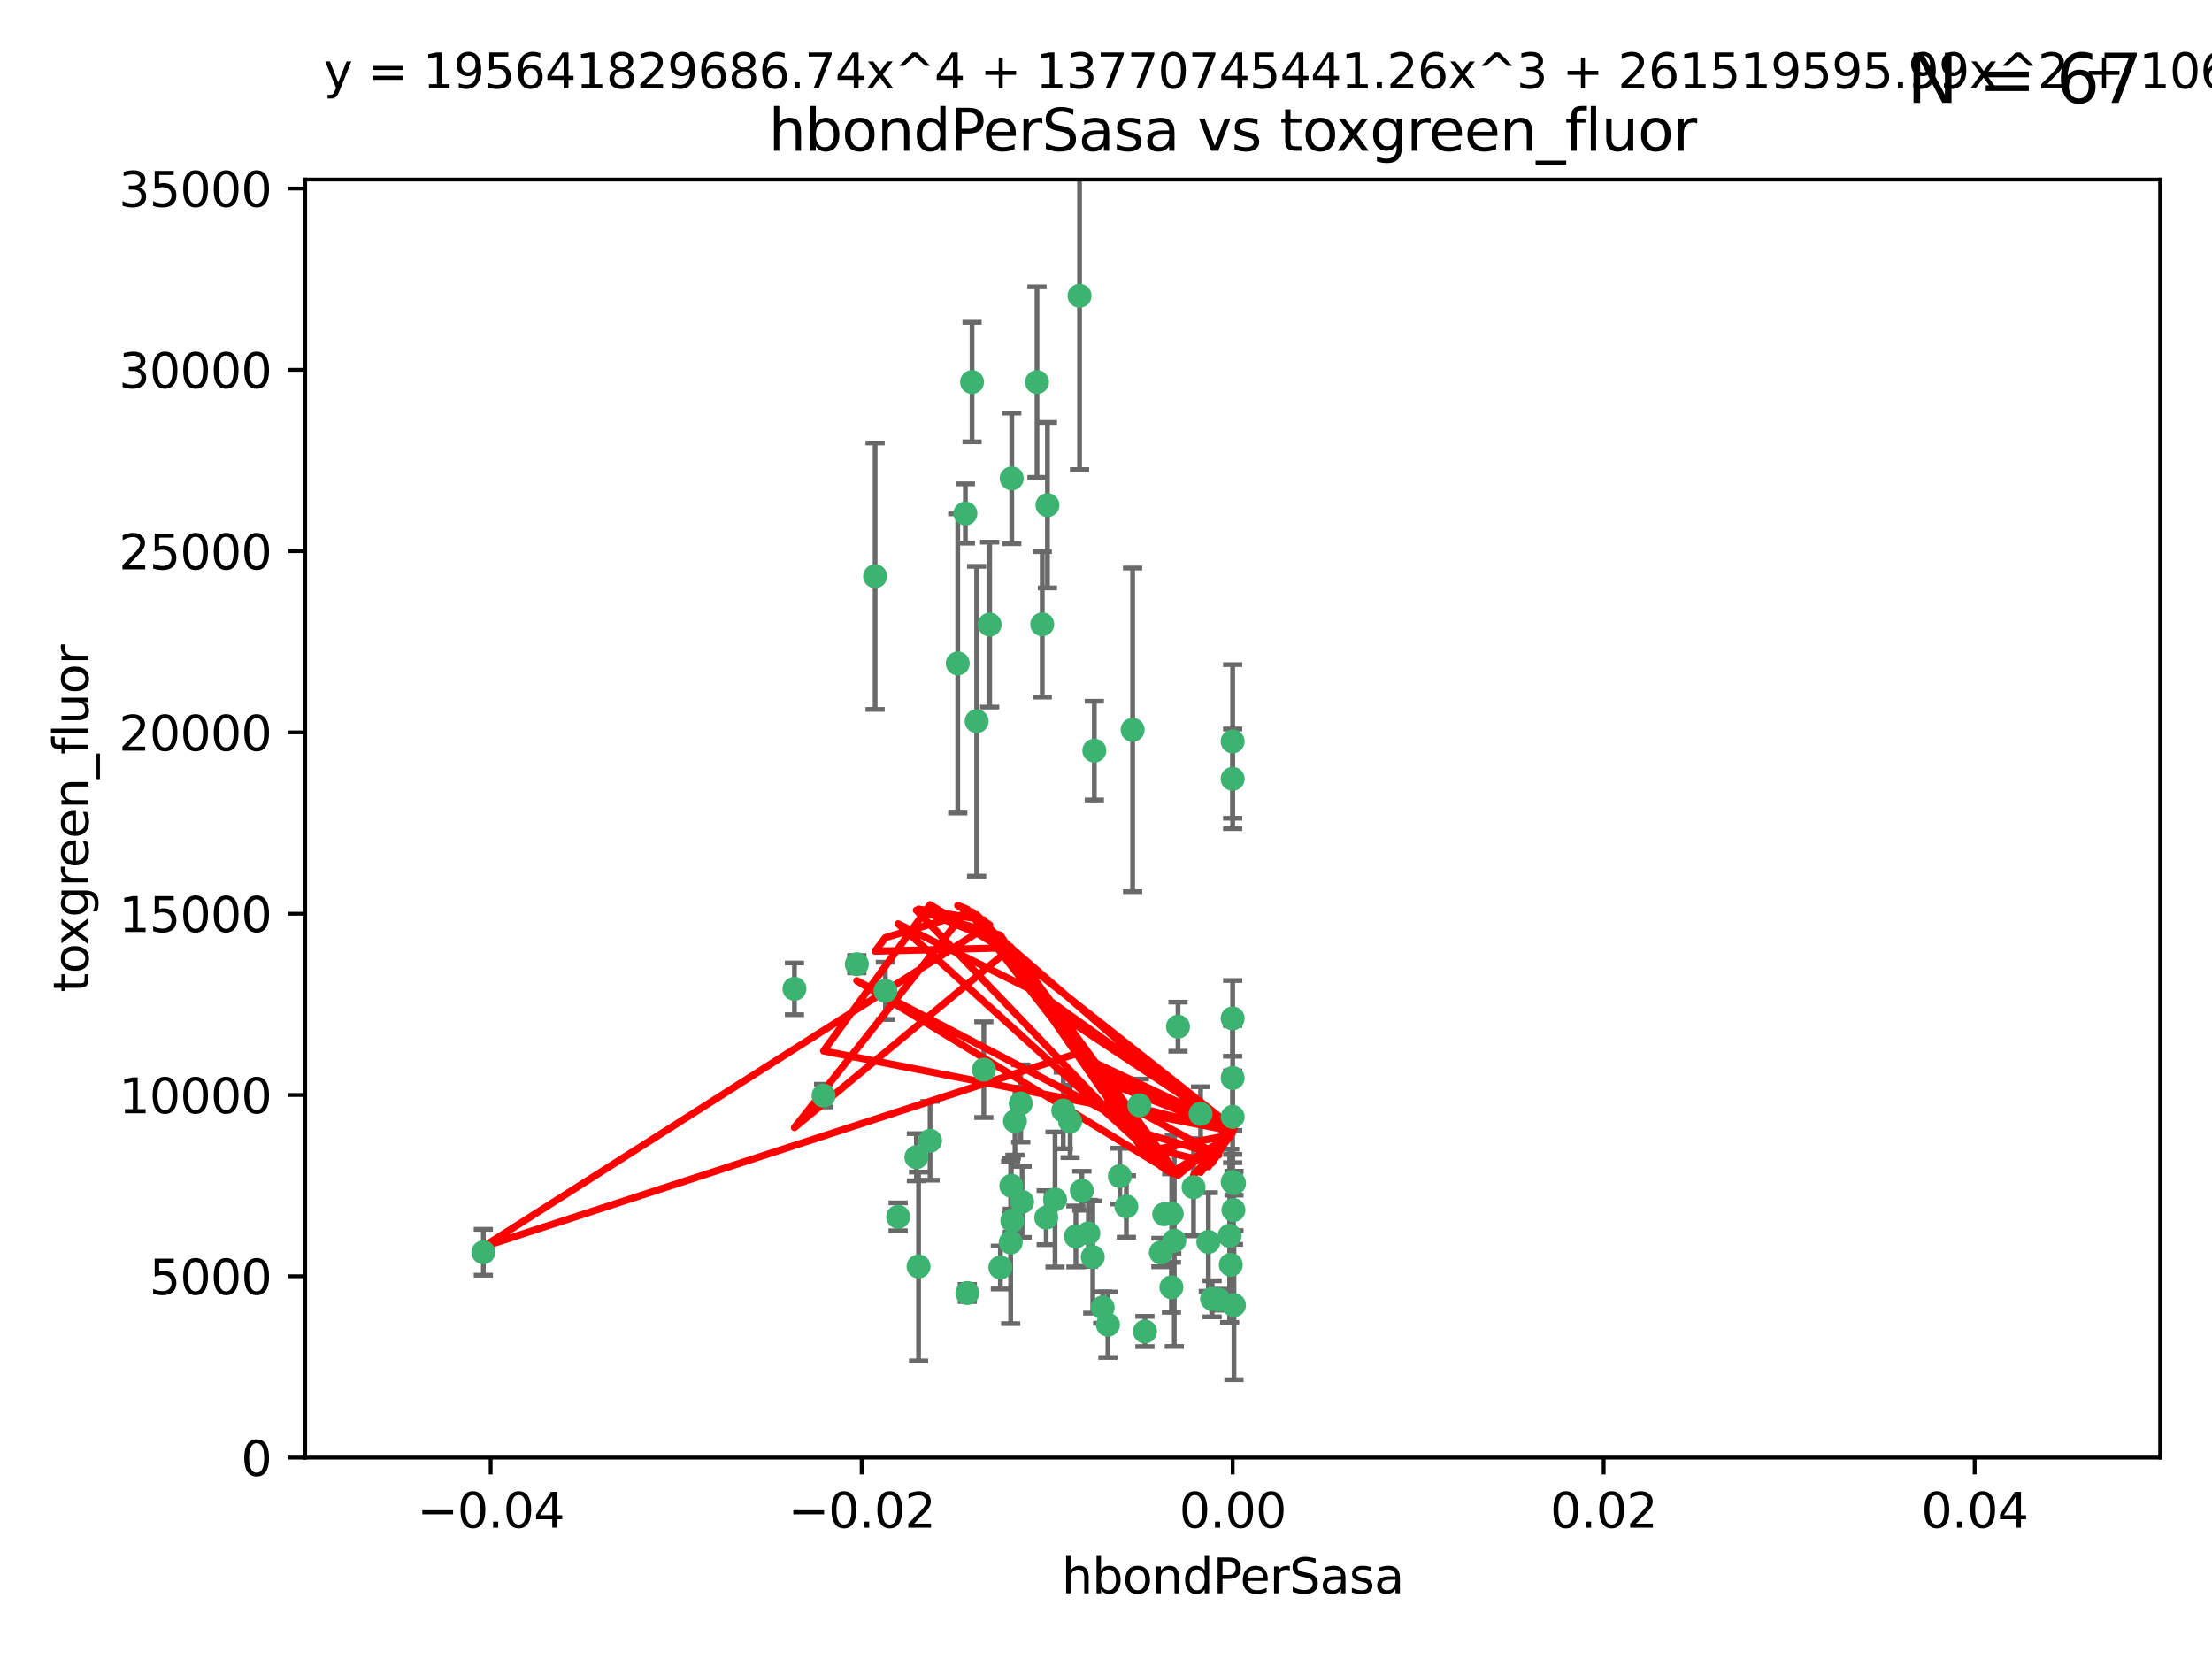 <?xml version="1.0" encoding="utf-8" standalone="no"?>
<!DOCTYPE svg PUBLIC "-//W3C//DTD SVG 1.1//EN"
  "http://www.w3.org/Graphics/SVG/1.1/DTD/svg11.dtd">
<svg xmlns:xlink="http://www.w3.org/1999/xlink" width="460.8pt" height="345.6pt" viewBox="0 0 460.8 345.6" xmlns="http://www.w3.org/2000/svg" version="1.1">
 <defs>
  <style type="text/css">*{stroke-linejoin: round; stroke-linecap: butt}</style>
 </defs>
 <g id="figure_1">
  <g id="patch_1">
   <path d="M 0 345.6 
L 460.8 345.6 
L 460.8 0 
L 0 0 
z
" style="fill: #ffffff"/>
  </g>
  <g id="axes_1">
   <g id="patch_2">
    <path d="M 63.571 303.64 
L 450 303.64 
L 450 37.411 
L 63.571 37.411 
z
" style="fill: #ffffff"/>
   </g>
   <g id="PathCollection_1">
    <defs>
     <path id="m05ddafa3d4" d="M 0 1.118 
C 0.297 1.118 0.581 1 0.791 0.791 
C 1 0.581 1.118 0.297 1.118 0 
C 1.118 -0.297 1 -0.581 0.791 -0.791 
C 0.581 -1 0.297 -1.118 0 -1.118 
C -0.297 -1.118 -0.581 -1 -0.791 -0.791 
C -1 -0.581 -1.118 -0.297 -1.118 0 
C -1.118 0.297 -1 0.581 -0.791 0.791 
C -0.581 1 -0.297 1.118 0 1.118 
z
" style="stroke: #3cb371"/>
    </defs>
    <g clip-path="url(#p37701baf60)">
     <use xlink:href="#m05ddafa3d4" x="216.026" y="79.593" style="fill: #3cb371; stroke: #3cb371"/>
     <use xlink:href="#m05ddafa3d4" x="224.89" y="61.614" style="fill: #3cb371; stroke: #3cb371"/>
     <use xlink:href="#m05ddafa3d4" x="100.691" y="260.87" style="fill: #3cb371; stroke: #3cb371"/>
     <use xlink:href="#m05ddafa3d4" x="206.164" y="130.114" style="fill: #3cb371; stroke: #3cb371"/>
     <use xlink:href="#m05ddafa3d4" x="199.515" y="138.203" style="fill: #3cb371; stroke: #3cb371"/>
     <use xlink:href="#m05ddafa3d4" x="201.107" y="106.972" style="fill: #3cb371; stroke: #3cb371"/>
     <use xlink:href="#m05ddafa3d4" x="210.768" y="99.654" style="fill: #3cb371; stroke: #3cb371"/>
     <use xlink:href="#m05ddafa3d4" x="241.838" y="260.914" style="fill: #3cb371; stroke: #3cb371"/>
     <use xlink:href="#m05ddafa3d4" x="217.118" y="130.059" style="fill: #3cb371; stroke: #3cb371"/>
     <use xlink:href="#m05ddafa3d4" x="202.496" y="79.585" style="fill: #3cb371; stroke: #3cb371"/>
     <use xlink:href="#m05ddafa3d4" x="184.442" y="206.41" style="fill: #3cb371; stroke: #3cb371"/>
     <use xlink:href="#m05ddafa3d4" x="182.301" y="120.034" style="fill: #3cb371; stroke: #3cb371"/>
     <use xlink:href="#m05ddafa3d4" x="210.682" y="247.024" style="fill: #3cb371; stroke: #3cb371"/>
     <use xlink:href="#m05ddafa3d4" x="165.501" y="205.988" style="fill: #3cb371; stroke: #3cb371"/>
     <use xlink:href="#m05ddafa3d4" x="201.512" y="269.359" style="fill: #3cb371; stroke: #3cb371"/>
     <use xlink:href="#m05ddafa3d4" x="244.095" y="252.825" style="fill: #3cb371; stroke: #3cb371"/>
     <use xlink:href="#m05ddafa3d4" x="242.524" y="252.947" style="fill: #3cb371; stroke: #3cb371"/>
     <use xlink:href="#m05ddafa3d4" x="190.904" y="241.067" style="fill: #3cb371; stroke: #3cb371"/>
     <use xlink:href="#m05ddafa3d4" x="208.395" y="264.042" style="fill: #3cb371; stroke: #3cb371"/>
     <use xlink:href="#m05ddafa3d4" x="237.346" y="230.255" style="fill: #3cb371; stroke: #3cb371"/>
     <use xlink:href="#m05ddafa3d4" x="252.503" y="270.567" style="fill: #3cb371; stroke: #3cb371"/>
     <use xlink:href="#m05ddafa3d4" x="256.948" y="252.069" style="fill: #3cb371; stroke: #3cb371"/>
     <use xlink:href="#m05ddafa3d4" x="219.786" y="249.877" style="fill: #3cb371; stroke: #3cb371"/>
     <use xlink:href="#m05ddafa3d4" x="244.027" y="268.169" style="fill: #3cb371; stroke: #3cb371"/>
     <use xlink:href="#m05ddafa3d4" x="256.397" y="263.481" style="fill: #3cb371; stroke: #3cb371"/>
     <use xlink:href="#m05ddafa3d4" x="238.508" y="277.375" style="fill: #3cb371; stroke: #3cb371"/>
     <use xlink:href="#m05ddafa3d4" x="234.644" y="251.323" style="fill: #3cb371; stroke: #3cb371"/>
     <use xlink:href="#m05ddafa3d4" x="253.875" y="270.746" style="fill: #3cb371; stroke: #3cb371"/>
     <use xlink:href="#m05ddafa3d4" x="229.709" y="272.382" style="fill: #3cb371; stroke: #3cb371"/>
     <use xlink:href="#m05ddafa3d4" x="204.948" y="222.83" style="fill: #3cb371; stroke: #3cb371"/>
     <use xlink:href="#m05ddafa3d4" x="191.354" y="263.833" style="fill: #3cb371; stroke: #3cb371"/>
     <use xlink:href="#m05ddafa3d4" x="210.546" y="258.824" style="fill: #3cb371; stroke: #3cb371"/>
     <use xlink:href="#m05ddafa3d4" x="212.925" y="250.369" style="fill: #3cb371; stroke: #3cb371"/>
     <use xlink:href="#m05ddafa3d4" x="203.457" y="150.246" style="fill: #3cb371; stroke: #3cb371"/>
     <use xlink:href="#m05ddafa3d4" x="221.497" y="231.339" style="fill: #3cb371; stroke: #3cb371"/>
     <use xlink:href="#m05ddafa3d4" x="244.625" y="258.47" style="fill: #3cb371; stroke: #3cb371"/>
     <use xlink:href="#m05ddafa3d4" x="178.492" y="200.861" style="fill: #3cb371; stroke: #3cb371"/>
     <use xlink:href="#m05ddafa3d4" x="233.286" y="245.005" style="fill: #3cb371; stroke: #3cb371"/>
     <use xlink:href="#m05ddafa3d4" x="217.943" y="253.655" style="fill: #3cb371; stroke: #3cb371"/>
     <use xlink:href="#m05ddafa3d4" x="187.102" y="253.482" style="fill: #3cb371; stroke: #3cb371"/>
     <use xlink:href="#m05ddafa3d4" x="235.946" y="152.035" style="fill: #3cb371; stroke: #3cb371"/>
     <use xlink:href="#m05ddafa3d4" x="230.801" y="275.967" style="fill: #3cb371; stroke: #3cb371"/>
     <use xlink:href="#m05ddafa3d4" x="256.786" y="212.147" style="fill: #3cb371; stroke: #3cb371"/>
     <use xlink:href="#m05ddafa3d4" x="227.97" y="156.366" style="fill: #3cb371; stroke: #3cb371"/>
     <use xlink:href="#m05ddafa3d4" x="222.931" y="233.615" style="fill: #3cb371; stroke: #3cb371"/>
     <use xlink:href="#m05ddafa3d4" x="224.129" y="257.576" style="fill: #3cb371; stroke: #3cb371"/>
     <use xlink:href="#m05ddafa3d4" x="211.436" y="233.563" style="fill: #3cb371; stroke: #3cb371"/>
     <use xlink:href="#m05ddafa3d4" x="225.369" y="248.058" style="fill: #3cb371; stroke: #3cb371"/>
     <use xlink:href="#m05ddafa3d4" x="257.056" y="271.896" style="fill: #3cb371; stroke: #3cb371"/>
     <use xlink:href="#m05ddafa3d4" x="226.725" y="256.929" style="fill: #3cb371; stroke: #3cb371"/>
     <use xlink:href="#m05ddafa3d4" x="256.786" y="224.561" style="fill: #3cb371; stroke: #3cb371"/>
     <use xlink:href="#m05ddafa3d4" x="245.4" y="213.877" style="fill: #3cb371; stroke: #3cb371"/>
     <use xlink:href="#m05ddafa3d4" x="210.881" y="254.285" style="fill: #3cb371; stroke: #3cb371"/>
     <use xlink:href="#m05ddafa3d4" x="256.159" y="257.429" style="fill: #3cb371; stroke: #3cb371"/>
     <use xlink:href="#m05ddafa3d4" x="250.099" y="232.035" style="fill: #3cb371; stroke: #3cb371"/>
     <use xlink:href="#m05ddafa3d4" x="256.786" y="154.457" style="fill: #3cb371; stroke: #3cb371"/>
     <use xlink:href="#m05ddafa3d4" x="218.205" y="105.234" style="fill: #3cb371; stroke: #3cb371"/>
     <use xlink:href="#m05ddafa3d4" x="227.642" y="261.862" style="fill: #3cb371; stroke: #3cb371"/>
     <use xlink:href="#m05ddafa3d4" x="256.786" y="232.65" style="fill: #3cb371; stroke: #3cb371"/>
     <use xlink:href="#m05ddafa3d4" x="251.718" y="258.72" style="fill: #3cb371; stroke: #3cb371"/>
     <use xlink:href="#m05ddafa3d4" x="256.786" y="246.235" style="fill: #3cb371; stroke: #3cb371"/>
     <use xlink:href="#m05ddafa3d4" x="248.636" y="247.319" style="fill: #3cb371; stroke: #3cb371"/>
     <use xlink:href="#m05ddafa3d4" x="257.069" y="246.485" style="fill: #3cb371; stroke: #3cb371"/>
     <use xlink:href="#m05ddafa3d4" x="212.645" y="229.873" style="fill: #3cb371; stroke: #3cb371"/>
     <use xlink:href="#m05ddafa3d4" x="193.749" y="237.649" style="fill: #3cb371; stroke: #3cb371"/>
     <use xlink:href="#m05ddafa3d4" x="171.569" y="228.234" style="fill: #3cb371; stroke: #3cb371"/>
     <use xlink:href="#m05ddafa3d4" x="256.786" y="162.243" style="fill: #3cb371; stroke: #3cb371"/>
    </g>
   </g>
   <g id="matplotlib.axis_1">
    <g id="xtick_1">
     <g id="line2d_1">
      <defs>
       <path id="mac791fa745" d="M 0 0 
L 0 3.5 
" style="stroke: #000000; stroke-width: 0.8"/>
      </defs>
      <g>
       <use xlink:href="#mac791fa745" x="102.214" y="303.64" style="stroke: #000000; stroke-width: 0.8"/>
      </g>
     </g>
     <g id="text_1">
      <!-- −0.04 -->
      <g transform="translate(86.891 318.238)scale(0.1 -0.1)">
       <defs>
        <path id="DejaVuSans-2212" d="M 678 2272 
L 4684 2272 
L 4684 1741 
L 678 1741 
L 678 2272 
z
" transform="scale(0.016)"/>
        <path id="DejaVuSans-30" d="M 2034 4250 
Q 1547 4250 1301 3770 
Q 1056 3291 1056 2328 
Q 1056 1369 1301 889 
Q 1547 409 2034 409 
Q 2525 409 2770 889 
Q 3016 1369 3016 2328 
Q 3016 3291 2770 3770 
Q 2525 4250 2034 4250 
z
M 2034 4750 
Q 2819 4750 3233 4129 
Q 3647 3509 3647 2328 
Q 3647 1150 3233 529 
Q 2819 -91 2034 -91 
Q 1250 -91 836 529 
Q 422 1150 422 2328 
Q 422 3509 836 4129 
Q 1250 4750 2034 4750 
z
" transform="scale(0.016)"/>
        <path id="DejaVuSans-2e" d="M 684 794 
L 1344 794 
L 1344 0 
L 684 0 
L 684 794 
z
" transform="scale(0.016)"/>
        <path id="DejaVuSans-34" d="M 2419 4116 
L 825 1625 
L 2419 1625 
L 2419 4116 
z
M 2253 4666 
L 3047 4666 
L 3047 1625 
L 3713 1625 
L 3713 1100 
L 3047 1100 
L 3047 0 
L 2419 0 
L 2419 1100 
L 313 1100 
L 313 1709 
L 2253 4666 
z
" transform="scale(0.016)"/>
       </defs>
       <use xlink:href="#DejaVuSans-2212"/>
       <use xlink:href="#DejaVuSans-30" x="83.789"/>
       <use xlink:href="#DejaVuSans-2e" x="147.412"/>
       <use xlink:href="#DejaVuSans-30" x="179.199"/>
       <use xlink:href="#DejaVuSans-34" x="242.822"/>
      </g>
     </g>
    </g>
    <g id="xtick_2">
     <g id="line2d_2">
      <g>
       <use xlink:href="#mac791fa745" x="179.5" y="303.64" style="stroke: #000000; stroke-width: 0.8"/>
      </g>
     </g>
     <g id="text_2">
      <!-- −0.02 -->
      <g transform="translate(164.177 318.238)scale(0.1 -0.1)">
       <defs>
        <path id="DejaVuSans-32" d="M 1228 531 
L 3431 531 
L 3431 0 
L 469 0 
L 469 531 
Q 828 903 1448 1529 
Q 2069 2156 2228 2338 
Q 2531 2678 2651 2914 
Q 2772 3150 2772 3378 
Q 2772 3750 2511 3984 
Q 2250 4219 1831 4219 
Q 1534 4219 1204 4116 
Q 875 4013 500 3803 
L 500 4441 
Q 881 4594 1212 4672 
Q 1544 4750 1819 4750 
Q 2544 4750 2975 4387 
Q 3406 4025 3406 3419 
Q 3406 3131 3298 2873 
Q 3191 2616 2906 2266 
Q 2828 2175 2409 1742 
Q 1991 1309 1228 531 
z
" transform="scale(0.016)"/>
       </defs>
       <use xlink:href="#DejaVuSans-2212"/>
       <use xlink:href="#DejaVuSans-30" x="83.789"/>
       <use xlink:href="#DejaVuSans-2e" x="147.412"/>
       <use xlink:href="#DejaVuSans-30" x="179.199"/>
       <use xlink:href="#DejaVuSans-32" x="242.822"/>
      </g>
     </g>
    </g>
    <g id="xtick_3">
     <g id="line2d_3">
      <g>
       <use xlink:href="#mac791fa745" x="256.786" y="303.64" style="stroke: #000000; stroke-width: 0.8"/>
      </g>
     </g>
     <g id="text_3">
      <!-- 0.00 -->
      <g transform="translate(245.653 318.238)scale(0.1 -0.1)">
       <use xlink:href="#DejaVuSans-30"/>
       <use xlink:href="#DejaVuSans-2e" x="63.623"/>
       <use xlink:href="#DejaVuSans-30" x="95.41"/>
       <use xlink:href="#DejaVuSans-30" x="159.033"/>
      </g>
     </g>
    </g>
    <g id="xtick_4">
     <g id="line2d_4">
      <g>
       <use xlink:href="#mac791fa745" x="334.071" y="303.64" style="stroke: #000000; stroke-width: 0.8"/>
      </g>
     </g>
     <g id="text_4">
      <!-- 0.02 -->
      <g transform="translate(322.939 318.238)scale(0.1 -0.1)">
       <use xlink:href="#DejaVuSans-30"/>
       <use xlink:href="#DejaVuSans-2e" x="63.623"/>
       <use xlink:href="#DejaVuSans-30" x="95.41"/>
       <use xlink:href="#DejaVuSans-32" x="159.033"/>
      </g>
     </g>
    </g>
    <g id="xtick_5">
     <g id="line2d_5">
      <g>
       <use xlink:href="#mac791fa745" x="411.357" y="303.64" style="stroke: #000000; stroke-width: 0.8"/>
      </g>
     </g>
     <g id="text_5">
      <!-- 0.04 -->
      <g transform="translate(400.224 318.238)scale(0.1 -0.1)">
       <use xlink:href="#DejaVuSans-30"/>
       <use xlink:href="#DejaVuSans-2e" x="63.623"/>
       <use xlink:href="#DejaVuSans-30" x="95.41"/>
       <use xlink:href="#DejaVuSans-34" x="159.033"/>
      </g>
     </g>
    </g>
    <g id="text_6">
     <!-- hbondPerSasa -->
     <g transform="translate(221.168 331.917)scale(0.1 -0.1)">
      <defs>
       <path id="DejaVuSans-68" d="M 3513 2113 
L 3513 0 
L 2938 0 
L 2938 2094 
Q 2938 2591 2744 2837 
Q 2550 3084 2163 3084 
Q 1697 3084 1428 2787 
Q 1159 2491 1159 1978 
L 1159 0 
L 581 0 
L 581 4863 
L 1159 4863 
L 1159 2956 
Q 1366 3272 1645 3428 
Q 1925 3584 2291 3584 
Q 2894 3584 3203 3211 
Q 3513 2838 3513 2113 
z
" transform="scale(0.016)"/>
       <path id="DejaVuSans-62" d="M 3116 1747 
Q 3116 2381 2855 2742 
Q 2594 3103 2138 3103 
Q 1681 3103 1420 2742 
Q 1159 2381 1159 1747 
Q 1159 1113 1420 752 
Q 1681 391 2138 391 
Q 2594 391 2855 752 
Q 3116 1113 3116 1747 
z
M 1159 2969 
Q 1341 3281 1617 3432 
Q 1894 3584 2278 3584 
Q 2916 3584 3314 3078 
Q 3713 2572 3713 1747 
Q 3713 922 3314 415 
Q 2916 -91 2278 -91 
Q 1894 -91 1617 61 
Q 1341 213 1159 525 
L 1159 0 
L 581 0 
L 581 4863 
L 1159 4863 
L 1159 2969 
z
" transform="scale(0.016)"/>
       <path id="DejaVuSans-6f" d="M 1959 3097 
Q 1497 3097 1228 2736 
Q 959 2375 959 1747 
Q 959 1119 1226 758 
Q 1494 397 1959 397 
Q 2419 397 2687 759 
Q 2956 1122 2956 1747 
Q 2956 2369 2687 2733 
Q 2419 3097 1959 3097 
z
M 1959 3584 
Q 2709 3584 3137 3096 
Q 3566 2609 3566 1747 
Q 3566 888 3137 398 
Q 2709 -91 1959 -91 
Q 1206 -91 779 398 
Q 353 888 353 1747 
Q 353 2609 779 3096 
Q 1206 3584 1959 3584 
z
" transform="scale(0.016)"/>
       <path id="DejaVuSans-6e" d="M 3513 2113 
L 3513 0 
L 2938 0 
L 2938 2094 
Q 2938 2591 2744 2837 
Q 2550 3084 2163 3084 
Q 1697 3084 1428 2787 
Q 1159 2491 1159 1978 
L 1159 0 
L 581 0 
L 581 3500 
L 1159 3500 
L 1159 2956 
Q 1366 3272 1645 3428 
Q 1925 3584 2291 3584 
Q 2894 3584 3203 3211 
Q 3513 2838 3513 2113 
z
" transform="scale(0.016)"/>
       <path id="DejaVuSans-64" d="M 2906 2969 
L 2906 4863 
L 3481 4863 
L 3481 0 
L 2906 0 
L 2906 525 
Q 2725 213 2448 61 
Q 2172 -91 1784 -91 
Q 1150 -91 751 415 
Q 353 922 353 1747 
Q 353 2572 751 3078 
Q 1150 3584 1784 3584 
Q 2172 3584 2448 3432 
Q 2725 3281 2906 2969 
z
M 947 1747 
Q 947 1113 1208 752 
Q 1469 391 1925 391 
Q 2381 391 2643 752 
Q 2906 1113 2906 1747 
Q 2906 2381 2643 2742 
Q 2381 3103 1925 3103 
Q 1469 3103 1208 2742 
Q 947 2381 947 1747 
z
" transform="scale(0.016)"/>
       <path id="DejaVuSans-50" d="M 1259 4147 
L 1259 2394 
L 2053 2394 
Q 2494 2394 2734 2622 
Q 2975 2850 2975 3272 
Q 2975 3691 2734 3919 
Q 2494 4147 2053 4147 
L 1259 4147 
z
M 628 4666 
L 2053 4666 
Q 2838 4666 3239 4311 
Q 3641 3956 3641 3272 
Q 3641 2581 3239 2228 
Q 2838 1875 2053 1875 
L 1259 1875 
L 1259 0 
L 628 0 
L 628 4666 
z
" transform="scale(0.016)"/>
       <path id="DejaVuSans-65" d="M 3597 1894 
L 3597 1613 
L 953 1613 
Q 991 1019 1311 708 
Q 1631 397 2203 397 
Q 2534 397 2845 478 
Q 3156 559 3463 722 
L 3463 178 
Q 3153 47 2828 -22 
Q 2503 -91 2169 -91 
Q 1331 -91 842 396 
Q 353 884 353 1716 
Q 353 2575 817 3079 
Q 1281 3584 2069 3584 
Q 2775 3584 3186 3129 
Q 3597 2675 3597 1894 
z
M 3022 2063 
Q 3016 2534 2758 2815 
Q 2500 3097 2075 3097 
Q 1594 3097 1305 2825 
Q 1016 2553 972 2059 
L 3022 2063 
z
" transform="scale(0.016)"/>
       <path id="DejaVuSans-72" d="M 2631 2963 
Q 2534 3019 2420 3045 
Q 2306 3072 2169 3072 
Q 1681 3072 1420 2755 
Q 1159 2438 1159 1844 
L 1159 0 
L 581 0 
L 581 3500 
L 1159 3500 
L 1159 2956 
Q 1341 3275 1631 3429 
Q 1922 3584 2338 3584 
Q 2397 3584 2469 3576 
Q 2541 3569 2628 3553 
L 2631 2963 
z
" transform="scale(0.016)"/>
       <path id="DejaVuSans-53" d="M 3425 4513 
L 3425 3897 
Q 3066 4069 2747 4153 
Q 2428 4238 2131 4238 
Q 1616 4238 1336 4038 
Q 1056 3838 1056 3469 
Q 1056 3159 1242 3001 
Q 1428 2844 1947 2747 
L 2328 2669 
Q 3034 2534 3370 2195 
Q 3706 1856 3706 1288 
Q 3706 609 3251 259 
Q 2797 -91 1919 -91 
Q 1588 -91 1214 -16 
Q 841 59 441 206 
L 441 856 
Q 825 641 1194 531 
Q 1563 422 1919 422 
Q 2459 422 2753 634 
Q 3047 847 3047 1241 
Q 3047 1584 2836 1778 
Q 2625 1972 2144 2069 
L 1759 2144 
Q 1053 2284 737 2584 
Q 422 2884 422 3419 
Q 422 4038 858 4394 
Q 1294 4750 2059 4750 
Q 2388 4750 2728 4690 
Q 3069 4631 3425 4513 
z
" transform="scale(0.016)"/>
       <path id="DejaVuSans-61" d="M 2194 1759 
Q 1497 1759 1228 1600 
Q 959 1441 959 1056 
Q 959 750 1161 570 
Q 1363 391 1709 391 
Q 2188 391 2477 730 
Q 2766 1069 2766 1631 
L 2766 1759 
L 2194 1759 
z
M 3341 1997 
L 3341 0 
L 2766 0 
L 2766 531 
Q 2569 213 2275 61 
Q 1981 -91 1556 -91 
Q 1019 -91 701 211 
Q 384 513 384 1019 
Q 384 1609 779 1909 
Q 1175 2209 1959 2209 
L 2766 2209 
L 2766 2266 
Q 2766 2663 2505 2880 
Q 2244 3097 1772 3097 
Q 1472 3097 1187 3025 
Q 903 2953 641 2809 
L 641 3341 
Q 956 3463 1253 3523 
Q 1550 3584 1831 3584 
Q 2591 3584 2966 3190 
Q 3341 2797 3341 1997 
z
" transform="scale(0.016)"/>
       <path id="DejaVuSans-73" d="M 2834 3397 
L 2834 2853 
Q 2591 2978 2328 3040 
Q 2066 3103 1784 3103 
Q 1356 3103 1142 2972 
Q 928 2841 928 2578 
Q 928 2378 1081 2264 
Q 1234 2150 1697 2047 
L 1894 2003 
Q 2506 1872 2764 1633 
Q 3022 1394 3022 966 
Q 3022 478 2636 193 
Q 2250 -91 1575 -91 
Q 1294 -91 989 -36 
Q 684 19 347 128 
L 347 722 
Q 666 556 975 473 
Q 1284 391 1588 391 
Q 1994 391 2212 530 
Q 2431 669 2431 922 
Q 2431 1156 2273 1281 
Q 2116 1406 1581 1522 
L 1381 1569 
Q 847 1681 609 1914 
Q 372 2147 372 2553 
Q 372 3047 722 3315 
Q 1072 3584 1716 3584 
Q 2034 3584 2315 3537 
Q 2597 3491 2834 3397 
z
" transform="scale(0.016)"/>
      </defs>
      <use xlink:href="#DejaVuSans-68"/>
      <use xlink:href="#DejaVuSans-62" x="63.379"/>
      <use xlink:href="#DejaVuSans-6f" x="126.855"/>
      <use xlink:href="#DejaVuSans-6e" x="188.037"/>
      <use xlink:href="#DejaVuSans-64" x="251.416"/>
      <use xlink:href="#DejaVuSans-50" x="314.893"/>
      <use xlink:href="#DejaVuSans-65" x="371.57"/>
      <use xlink:href="#DejaVuSans-72" x="433.094"/>
      <use xlink:href="#DejaVuSans-53" x="474.207"/>
      <use xlink:href="#DejaVuSans-61" x="537.684"/>
      <use xlink:href="#DejaVuSans-73" x="598.963"/>
      <use xlink:href="#DejaVuSans-61" x="651.062"/>
     </g>
    </g>
   </g>
   <g id="matplotlib.axis_2">
    <g id="ytick_1">
     <g id="line2d_6">
      <defs>
       <path id="ma3cb9e9b22" d="M 0 0 
L -3.5 0 
" style="stroke: #000000; stroke-width: 0.8"/>
      </defs>
      <g>
       <use xlink:href="#ma3cb9e9b22" x="63.571" y="303.64" style="stroke: #000000; stroke-width: 0.8"/>
      </g>
     </g>
     <g id="text_7">
      <!-- 0 -->
      <g transform="translate(50.209 307.439)scale(0.1 -0.1)">
       <use xlink:href="#DejaVuSans-30"/>
      </g>
     </g>
    </g>
    <g id="ytick_2">
     <g id="line2d_7">
      <g>
       <use xlink:href="#ma3cb9e9b22" x="63.571" y="265.874" style="stroke: #000000; stroke-width: 0.8"/>
      </g>
     </g>
     <g id="text_8">
      <!-- 5000 -->
      <g transform="translate(31.121 269.673)scale(0.1 -0.1)">
       <defs>
        <path id="DejaVuSans-35" d="M 691 4666 
L 3169 4666 
L 3169 4134 
L 1269 4134 
L 1269 2991 
Q 1406 3038 1543 3061 
Q 1681 3084 1819 3084 
Q 2600 3084 3056 2656 
Q 3513 2228 3513 1497 
Q 3513 744 3044 326 
Q 2575 -91 1722 -91 
Q 1428 -91 1123 -41 
Q 819 9 494 109 
L 494 744 
Q 775 591 1075 516 
Q 1375 441 1709 441 
Q 2250 441 2565 725 
Q 2881 1009 2881 1497 
Q 2881 1984 2565 2268 
Q 2250 2553 1709 2553 
Q 1456 2553 1204 2497 
Q 953 2441 691 2322 
L 691 4666 
z
" transform="scale(0.016)"/>
       </defs>
       <use xlink:href="#DejaVuSans-35"/>
       <use xlink:href="#DejaVuSans-30" x="63.623"/>
       <use xlink:href="#DejaVuSans-30" x="127.246"/>
       <use xlink:href="#DejaVuSans-30" x="190.869"/>
      </g>
     </g>
    </g>
    <g id="ytick_3">
     <g id="line2d_8">
      <g>
       <use xlink:href="#ma3cb9e9b22" x="63.571" y="228.108" style="stroke: #000000; stroke-width: 0.8"/>
      </g>
     </g>
     <g id="text_9">
      <!-- 10000 -->
      <g transform="translate(24.759 231.907)scale(0.1 -0.1)">
       <defs>
        <path id="DejaVuSans-31" d="M 794 531 
L 1825 531 
L 1825 4091 
L 703 3866 
L 703 4441 
L 1819 4666 
L 2450 4666 
L 2450 531 
L 3481 531 
L 3481 0 
L 794 0 
L 794 531 
z
" transform="scale(0.016)"/>
       </defs>
       <use xlink:href="#DejaVuSans-31"/>
       <use xlink:href="#DejaVuSans-30" x="63.623"/>
       <use xlink:href="#DejaVuSans-30" x="127.246"/>
       <use xlink:href="#DejaVuSans-30" x="190.869"/>
       <use xlink:href="#DejaVuSans-30" x="254.492"/>
      </g>
     </g>
    </g>
    <g id="ytick_4">
     <g id="line2d_9">
      <g>
       <use xlink:href="#ma3cb9e9b22" x="63.571" y="190.342" style="stroke: #000000; stroke-width: 0.8"/>
      </g>
     </g>
     <g id="text_10">
      <!-- 15000 -->
      <g transform="translate(24.759 194.141)scale(0.1 -0.1)">
       <use xlink:href="#DejaVuSans-31"/>
       <use xlink:href="#DejaVuSans-35" x="63.623"/>
       <use xlink:href="#DejaVuSans-30" x="127.246"/>
       <use xlink:href="#DejaVuSans-30" x="190.869"/>
       <use xlink:href="#DejaVuSans-30" x="254.492"/>
      </g>
     </g>
    </g>
    <g id="ytick_5">
     <g id="line2d_10">
      <g>
       <use xlink:href="#ma3cb9e9b22" x="63.571" y="152.576" style="stroke: #000000; stroke-width: 0.8"/>
      </g>
     </g>
     <g id="text_11">
      <!-- 20000 -->
      <g transform="translate(24.759 156.375)scale(0.1 -0.1)">
       <use xlink:href="#DejaVuSans-32"/>
       <use xlink:href="#DejaVuSans-30" x="63.623"/>
       <use xlink:href="#DejaVuSans-30" x="127.246"/>
       <use xlink:href="#DejaVuSans-30" x="190.869"/>
       <use xlink:href="#DejaVuSans-30" x="254.492"/>
      </g>
     </g>
    </g>
    <g id="ytick_6">
     <g id="line2d_11">
      <g>
       <use xlink:href="#ma3cb9e9b22" x="63.571" y="114.81" style="stroke: #000000; stroke-width: 0.8"/>
      </g>
     </g>
     <g id="text_12">
      <!-- 25000 -->
      <g transform="translate(24.759 118.609)scale(0.1 -0.1)">
       <use xlink:href="#DejaVuSans-32"/>
       <use xlink:href="#DejaVuSans-35" x="63.623"/>
       <use xlink:href="#DejaVuSans-30" x="127.246"/>
       <use xlink:href="#DejaVuSans-30" x="190.869"/>
       <use xlink:href="#DejaVuSans-30" x="254.492"/>
      </g>
     </g>
    </g>
    <g id="ytick_7">
     <g id="line2d_12">
      <g>
       <use xlink:href="#ma3cb9e9b22" x="63.571" y="77.044" style="stroke: #000000; stroke-width: 0.8"/>
      </g>
     </g>
     <g id="text_13">
      <!-- 30000 -->
      <g transform="translate(24.759 80.844)scale(0.1 -0.1)">
       <defs>
        <path id="DejaVuSans-33" d="M 2597 2516 
Q 3050 2419 3304 2112 
Q 3559 1806 3559 1356 
Q 3559 666 3084 287 
Q 2609 -91 1734 -91 
Q 1441 -91 1130 -33 
Q 819 25 488 141 
L 488 750 
Q 750 597 1062 519 
Q 1375 441 1716 441 
Q 2309 441 2620 675 
Q 2931 909 2931 1356 
Q 2931 1769 2642 2001 
Q 2353 2234 1838 2234 
L 1294 2234 
L 1294 2753 
L 1863 2753 
Q 2328 2753 2575 2939 
Q 2822 3125 2822 3475 
Q 2822 3834 2567 4026 
Q 2313 4219 1838 4219 
Q 1578 4219 1281 4162 
Q 984 4106 628 3988 
L 628 4550 
Q 988 4650 1302 4700 
Q 1616 4750 1894 4750 
Q 2613 4750 3031 4423 
Q 3450 4097 3450 3541 
Q 3450 3153 3228 2886 
Q 3006 2619 2597 2516 
z
" transform="scale(0.016)"/>
       </defs>
       <use xlink:href="#DejaVuSans-33"/>
       <use xlink:href="#DejaVuSans-30" x="63.623"/>
       <use xlink:href="#DejaVuSans-30" x="127.246"/>
       <use xlink:href="#DejaVuSans-30" x="190.869"/>
       <use xlink:href="#DejaVuSans-30" x="254.492"/>
      </g>
     </g>
    </g>
    <g id="ytick_8">
     <g id="line2d_13">
      <g>
       <use xlink:href="#ma3cb9e9b22" x="63.571" y="39.278" style="stroke: #000000; stroke-width: 0.8"/>
      </g>
     </g>
     <g id="text_14">
      <!-- 35000 -->
      <g transform="translate(24.759 43.078)scale(0.1 -0.1)">
       <use xlink:href="#DejaVuSans-33"/>
       <use xlink:href="#DejaVuSans-35" x="63.623"/>
       <use xlink:href="#DejaVuSans-30" x="127.246"/>
       <use xlink:href="#DejaVuSans-30" x="190.869"/>
       <use xlink:href="#DejaVuSans-30" x="254.492"/>
      </g>
     </g>
    </g>
    <g id="text_15">
     <!-- toxgreen_fluor -->
     <g transform="translate(18.401 206.72)rotate(-90)scale(0.1 -0.1)">
      <defs>
       <path id="DejaVuSans-74" d="M 1172 4494 
L 1172 3500 
L 2356 3500 
L 2356 3053 
L 1172 3053 
L 1172 1153 
Q 1172 725 1289 603 
Q 1406 481 1766 481 
L 2356 481 
L 2356 0 
L 1766 0 
Q 1100 0 847 248 
Q 594 497 594 1153 
L 594 3053 
L 172 3053 
L 172 3500 
L 594 3500 
L 594 4494 
L 1172 4494 
z
" transform="scale(0.016)"/>
       <path id="DejaVuSans-78" d="M 3513 3500 
L 2247 1797 
L 3578 0 
L 2900 0 
L 1881 1375 
L 863 0 
L 184 0 
L 1544 1831 
L 300 3500 
L 978 3500 
L 1906 2253 
L 2834 3500 
L 3513 3500 
z
" transform="scale(0.016)"/>
       <path id="DejaVuSans-67" d="M 2906 1791 
Q 2906 2416 2648 2759 
Q 2391 3103 1925 3103 
Q 1463 3103 1205 2759 
Q 947 2416 947 1791 
Q 947 1169 1205 825 
Q 1463 481 1925 481 
Q 2391 481 2648 825 
Q 2906 1169 2906 1791 
z
M 3481 434 
Q 3481 -459 3084 -895 
Q 2688 -1331 1869 -1331 
Q 1566 -1331 1297 -1286 
Q 1028 -1241 775 -1147 
L 775 -588 
Q 1028 -725 1275 -790 
Q 1522 -856 1778 -856 
Q 2344 -856 2625 -561 
Q 2906 -266 2906 331 
L 2906 616 
Q 2728 306 2450 153 
Q 2172 0 1784 0 
Q 1141 0 747 490 
Q 353 981 353 1791 
Q 353 2603 747 3093 
Q 1141 3584 1784 3584 
Q 2172 3584 2450 3431 
Q 2728 3278 2906 2969 
L 2906 3500 
L 3481 3500 
L 3481 434 
z
" transform="scale(0.016)"/>
       <path id="DejaVuSans-5f" d="M 3263 -1063 
L 3263 -1509 
L -63 -1509 
L -63 -1063 
L 3263 -1063 
z
" transform="scale(0.016)"/>
       <path id="DejaVuSans-66" d="M 2375 4863 
L 2375 4384 
L 1825 4384 
Q 1516 4384 1395 4259 
Q 1275 4134 1275 3809 
L 1275 3500 
L 2222 3500 
L 2222 3053 
L 1275 3053 
L 1275 0 
L 697 0 
L 697 3053 
L 147 3053 
L 147 3500 
L 697 3500 
L 697 3744 
Q 697 4328 969 4595 
Q 1241 4863 1831 4863 
L 2375 4863 
z
" transform="scale(0.016)"/>
       <path id="DejaVuSans-6c" d="M 603 4863 
L 1178 4863 
L 1178 0 
L 603 0 
L 603 4863 
z
" transform="scale(0.016)"/>
       <path id="DejaVuSans-75" d="M 544 1381 
L 544 3500 
L 1119 3500 
L 1119 1403 
Q 1119 906 1312 657 
Q 1506 409 1894 409 
Q 2359 409 2629 706 
Q 2900 1003 2900 1516 
L 2900 3500 
L 3475 3500 
L 3475 0 
L 2900 0 
L 2900 538 
Q 2691 219 2414 64 
Q 2138 -91 1772 -91 
Q 1169 -91 856 284 
Q 544 659 544 1381 
z
M 1991 3584 
L 1991 3584 
z
" transform="scale(0.016)"/>
      </defs>
      <use xlink:href="#DejaVuSans-74"/>
      <use xlink:href="#DejaVuSans-6f" x="39.209"/>
      <use xlink:href="#DejaVuSans-78" x="97.266"/>
      <use xlink:href="#DejaVuSans-67" x="156.445"/>
      <use xlink:href="#DejaVuSans-72" x="219.922"/>
      <use xlink:href="#DejaVuSans-65" x="258.785"/>
      <use xlink:href="#DejaVuSans-65" x="320.309"/>
      <use xlink:href="#DejaVuSans-6e" x="381.832"/>
      <use xlink:href="#DejaVuSans-5f" x="445.211"/>
      <use xlink:href="#DejaVuSans-66" x="495.211"/>
      <use xlink:href="#DejaVuSans-6c" x="530.416"/>
      <use xlink:href="#DejaVuSans-75" x="558.199"/>
      <use xlink:href="#DejaVuSans-6f" x="621.578"/>
      <use xlink:href="#DejaVuSans-72" x="682.76"/>
     </g>
    </g>
   </g>
   <g id="LineCollection_1">
    <path d="M 216.026 99.437 
L 216.026 59.75 
" clip-path="url(#p37701baf60)" style="fill: none; stroke: #696969"/>
    <path d="M 224.89 97.825 
L 224.89 25.402 
" clip-path="url(#p37701baf60)" style="fill: none; stroke: #696969"/>
    <path d="M 100.691 265.648 
L 100.691 256.093 
" clip-path="url(#p37701baf60)" style="fill: none; stroke: #696969"/>
    <path d="M 206.164 147.286 
L 206.164 112.943 
" clip-path="url(#p37701baf60)" style="fill: none; stroke: #696969"/>
    <path d="M 199.515 169.362 
L 199.515 107.043 
" clip-path="url(#p37701baf60)" style="fill: none; stroke: #696969"/>
    <path d="M 201.107 113.147 
L 201.107 100.797 
" clip-path="url(#p37701baf60)" style="fill: none; stroke: #696969"/>
    <path d="M 210.768 113.257 
L 210.768 86.051 
" clip-path="url(#p37701baf60)" style="fill: none; stroke: #696969"/>
    <path d="M 241.838 263.886 
L 241.838 257.941 
" clip-path="url(#p37701baf60)" style="fill: none; stroke: #696969"/>
    <path d="M 217.118 145.209 
L 217.118 114.909 
" clip-path="url(#p37701baf60)" style="fill: none; stroke: #696969"/>
    <path d="M 202.496 92.04 
L 202.496 67.13 
" clip-path="url(#p37701baf60)" style="fill: none; stroke: #696969"/>
    <path d="M 184.442 212.375 
L 184.442 200.445 
" clip-path="url(#p37701baf60)" style="fill: none; stroke: #696969"/>
    <path d="M 182.301 147.781 
L 182.301 92.287 
" clip-path="url(#p37701baf60)" style="fill: none; stroke: #696969"/>
    <path d="M 210.682 252.829 
L 210.682 241.22 
" clip-path="url(#p37701baf60)" style="fill: none; stroke: #696969"/>
    <path d="M 165.501 211.368 
L 165.501 200.608 
" clip-path="url(#p37701baf60)" style="fill: none; stroke: #696969"/>
    <path d="M 201.512 271.136 
L 201.512 267.583 
" clip-path="url(#p37701baf60)" style="fill: none; stroke: #696969"/>
    <path d="M 244.095 261.12 
L 244.095 244.53 
" clip-path="url(#p37701baf60)" style="fill: none; stroke: #696969"/>
    <path d="M 242.524 253.886 
L 242.524 252.007 
" clip-path="url(#p37701baf60)" style="fill: none; stroke: #696969"/>
    <path d="M 190.904 245.981 
L 190.904 236.153 
" clip-path="url(#p37701baf60)" style="fill: none; stroke: #696969"/>
    <path d="M 208.395 268.515 
L 208.395 259.569 
" clip-path="url(#p37701baf60)" style="fill: none; stroke: #696969"/>
    <path d="M 237.346 235.721 
L 237.346 224.789 
" clip-path="url(#p37701baf60)" style="fill: none; stroke: #696969"/>
    <path d="M 252.503 274.323 
L 252.503 266.811 
" clip-path="url(#p37701baf60)" style="fill: none; stroke: #696969"/>
    <path d="M 256.948 259.223 
L 256.948 244.915 
" clip-path="url(#p37701baf60)" style="fill: none; stroke: #696969"/>
    <path d="M 219.786 263.939 
L 219.786 235.814 
" clip-path="url(#p37701baf60)" style="fill: none; stroke: #696969"/>
    <path d="M 244.027 273.375 
L 244.027 262.964 
" clip-path="url(#p37701baf60)" style="fill: none; stroke: #696969"/>
    <path d="M 256.397 270.16 
L 256.397 256.802 
" clip-path="url(#p37701baf60)" style="fill: none; stroke: #696969"/>
    <path d="M 238.508 280.522 
L 238.508 274.227 
" clip-path="url(#p37701baf60)" style="fill: none; stroke: #696969"/>
    <path d="M 234.644 257.736 
L 234.644 244.91 
" clip-path="url(#p37701baf60)" style="fill: none; stroke: #696969"/>
    <path d="M 253.875 272.926 
L 253.875 268.567 
" clip-path="url(#p37701baf60)" style="fill: none; stroke: #696969"/>
    <path d="M 229.709 275.653 
L 229.709 269.11 
" clip-path="url(#p37701baf60)" style="fill: none; stroke: #696969"/>
    <path d="M 204.948 232.795 
L 204.948 212.864 
" clip-path="url(#p37701baf60)" style="fill: none; stroke: #696969"/>
    <path d="M 191.354 283.505 
L 191.354 244.161 
" clip-path="url(#p37701baf60)" style="fill: none; stroke: #696969"/>
    <path d="M 210.546 275.725 
L 210.546 241.922 
" clip-path="url(#p37701baf60)" style="fill: none; stroke: #696969"/>
    <path d="M 212.925 257.768 
L 212.925 242.97 
" clip-path="url(#p37701baf60)" style="fill: none; stroke: #696969"/>
    <path d="M 203.457 182.519 
L 203.457 117.972 
" clip-path="url(#p37701baf60)" style="fill: none; stroke: #696969"/>
    <path d="M 221.497 239.299 
L 221.497 223.378 
" clip-path="url(#p37701baf60)" style="fill: none; stroke: #696969"/>
    <path d="M 244.625 280.499 
L 244.625 236.441 
" clip-path="url(#p37701baf60)" style="fill: none; stroke: #696969"/>
    <path d="M 178.492 202.673 
L 178.492 199.049 
" clip-path="url(#p37701baf60)" style="fill: none; stroke: #696969"/>
    <path d="M 233.286 250.813 
L 233.286 239.196 
" clip-path="url(#p37701baf60)" style="fill: none; stroke: #696969"/>
    <path d="M 217.943 259.28 
L 217.943 248.029 
" clip-path="url(#p37701baf60)" style="fill: none; stroke: #696969"/>
    <path d="M 187.102 256.385 
L 187.102 250.58 
" clip-path="url(#p37701baf60)" style="fill: none; stroke: #696969"/>
    <path d="M 235.946 185.743 
L 235.946 118.327 
" clip-path="url(#p37701baf60)" style="fill: none; stroke: #696969"/>
    <path d="M 230.801 282.783 
L 230.801 269.152 
" clip-path="url(#p37701baf60)" style="fill: none; stroke: #696969"/>
    <path d="M 256.786 220.035 
L 256.786 204.259 
" clip-path="url(#p37701baf60)" style="fill: none; stroke: #696969"/>
    <path d="M 227.97 166.65 
L 227.97 146.083 
" clip-path="url(#p37701baf60)" style="fill: none; stroke: #696969"/>
    <path d="M 222.931 241.152 
L 222.931 226.079 
" clip-path="url(#p37701baf60)" style="fill: none; stroke: #696969"/>
    <path d="M 224.129 263.925 
L 224.129 251.227 
" clip-path="url(#p37701baf60)" style="fill: none; stroke: #696969"/>
    <path d="M 211.436 240.63 
L 211.436 226.496 
" clip-path="url(#p37701baf60)" style="fill: none; stroke: #696969"/>
    <path d="M 225.369 252.121 
L 225.369 243.994 
" clip-path="url(#p37701baf60)" style="fill: none; stroke: #696969"/>
    <path d="M 257.056 287.425 
L 257.056 256.366 
" clip-path="url(#p37701baf60)" style="fill: none; stroke: #696969"/>
    <path d="M 226.725 263.824 
L 226.725 250.034 
" clip-path="url(#p37701baf60)" style="fill: none; stroke: #696969"/>
    <path d="M 256.786 235.496 
L 256.786 213.627 
" clip-path="url(#p37701baf60)" style="fill: none; stroke: #696969"/>
    <path d="M 245.4 218.99 
L 245.4 208.765 
" clip-path="url(#p37701baf60)" style="fill: none; stroke: #696969"/>
    <path d="M 210.881 256.694 
L 210.881 251.875 
" clip-path="url(#p37701baf60)" style="fill: none; stroke: #696969"/>
    <path d="M 256.159 275.478 
L 256.159 239.381 
" clip-path="url(#p37701baf60)" style="fill: none; stroke: #696969"/>
    <path d="M 250.099 237.667 
L 250.099 226.403 
" clip-path="url(#p37701baf60)" style="fill: none; stroke: #696969"/>
    <path d="M 256.786 170.456 
L 256.786 138.458 
" clip-path="url(#p37701baf60)" style="fill: none; stroke: #696969"/>
    <path d="M 218.205 122.461 
L 218.205 88.007 
" clip-path="url(#p37701baf60)" style="fill: none; stroke: #696969"/>
    <path d="M 227.642 273.542 
L 227.642 250.181 
" clip-path="url(#p37701baf60)" style="fill: none; stroke: #696969"/>
    <path d="M 256.786 242.215 
L 256.786 223.086 
" clip-path="url(#p37701baf60)" style="fill: none; stroke: #696969"/>
    <path d="M 251.718 268.99 
L 251.718 248.45 
" clip-path="url(#p37701baf60)" style="fill: none; stroke: #696969"/>
    <path d="M 256.786 251.981 
L 256.786 240.488 
" clip-path="url(#p37701baf60)" style="fill: none; stroke: #696969"/>
    <path d="M 248.636 257.444 
L 248.636 237.194 
" clip-path="url(#p37701baf60)" style="fill: none; stroke: #696969"/>
    <path d="M 257.069 248.986 
L 257.069 243.983 
" clip-path="url(#p37701baf60)" style="fill: none; stroke: #696969"/>
    <path d="M 212.645 237.913 
L 212.645 221.834 
" clip-path="url(#p37701baf60)" style="fill: none; stroke: #696969"/>
    <path d="M 193.749 245.856 
L 193.749 229.442 
" clip-path="url(#p37701baf60)" style="fill: none; stroke: #696969"/>
    <path d="M 171.569 230.592 
L 171.569 225.876 
" clip-path="url(#p37701baf60)" style="fill: none; stroke: #696969"/>
    <path d="M 256.786 172.618 
L 256.786 151.867 
" clip-path="url(#p37701baf60)" style="fill: none; stroke: #696969"/>
   </g>
   <g id="line2d_14">
    <defs>
     <path id="m0f811f0784" d="M 2 0 
L -2 -0 
" style="stroke: #696969"/>
    </defs>
    <g clip-path="url(#p37701baf60)">
     <use xlink:href="#m0f811f0784" x="216.026" y="99.437" style="fill: #696969; stroke: #696969"/>
     <use xlink:href="#m0f811f0784" x="224.89" y="97.825" style="fill: #696969; stroke: #696969"/>
     <use xlink:href="#m0f811f0784" x="100.691" y="265.648" style="fill: #696969; stroke: #696969"/>
     <use xlink:href="#m0f811f0784" x="206.164" y="147.286" style="fill: #696969; stroke: #696969"/>
     <use xlink:href="#m0f811f0784" x="199.515" y="169.362" style="fill: #696969; stroke: #696969"/>
     <use xlink:href="#m0f811f0784" x="201.107" y="113.147" style="fill: #696969; stroke: #696969"/>
     <use xlink:href="#m0f811f0784" x="210.768" y="113.257" style="fill: #696969; stroke: #696969"/>
     <use xlink:href="#m0f811f0784" x="241.838" y="263.886" style="fill: #696969; stroke: #696969"/>
     <use xlink:href="#m0f811f0784" x="217.118" y="145.209" style="fill: #696969; stroke: #696969"/>
     <use xlink:href="#m0f811f0784" x="202.496" y="92.04" style="fill: #696969; stroke: #696969"/>
     <use xlink:href="#m0f811f0784" x="184.442" y="212.375" style="fill: #696969; stroke: #696969"/>
     <use xlink:href="#m0f811f0784" x="182.301" y="147.781" style="fill: #696969; stroke: #696969"/>
     <use xlink:href="#m0f811f0784" x="210.682" y="252.829" style="fill: #696969; stroke: #696969"/>
     <use xlink:href="#m0f811f0784" x="165.501" y="211.368" style="fill: #696969; stroke: #696969"/>
     <use xlink:href="#m0f811f0784" x="201.512" y="271.136" style="fill: #696969; stroke: #696969"/>
     <use xlink:href="#m0f811f0784" x="244.095" y="261.12" style="fill: #696969; stroke: #696969"/>
     <use xlink:href="#m0f811f0784" x="242.524" y="253.886" style="fill: #696969; stroke: #696969"/>
     <use xlink:href="#m0f811f0784" x="190.904" y="245.981" style="fill: #696969; stroke: #696969"/>
     <use xlink:href="#m0f811f0784" x="208.395" y="268.515" style="fill: #696969; stroke: #696969"/>
     <use xlink:href="#m0f811f0784" x="237.346" y="235.721" style="fill: #696969; stroke: #696969"/>
     <use xlink:href="#m0f811f0784" x="252.503" y="274.323" style="fill: #696969; stroke: #696969"/>
     <use xlink:href="#m0f811f0784" x="256.948" y="259.223" style="fill: #696969; stroke: #696969"/>
     <use xlink:href="#m0f811f0784" x="219.786" y="263.939" style="fill: #696969; stroke: #696969"/>
     <use xlink:href="#m0f811f0784" x="244.027" y="273.375" style="fill: #696969; stroke: #696969"/>
     <use xlink:href="#m0f811f0784" x="256.397" y="270.16" style="fill: #696969; stroke: #696969"/>
     <use xlink:href="#m0f811f0784" x="238.508" y="280.522" style="fill: #696969; stroke: #696969"/>
     <use xlink:href="#m0f811f0784" x="234.644" y="257.736" style="fill: #696969; stroke: #696969"/>
     <use xlink:href="#m0f811f0784" x="253.875" y="272.926" style="fill: #696969; stroke: #696969"/>
     <use xlink:href="#m0f811f0784" x="229.709" y="275.653" style="fill: #696969; stroke: #696969"/>
     <use xlink:href="#m0f811f0784" x="204.948" y="232.795" style="fill: #696969; stroke: #696969"/>
     <use xlink:href="#m0f811f0784" x="191.354" y="283.505" style="fill: #696969; stroke: #696969"/>
     <use xlink:href="#m0f811f0784" x="210.546" y="275.725" style="fill: #696969; stroke: #696969"/>
     <use xlink:href="#m0f811f0784" x="212.925" y="257.768" style="fill: #696969; stroke: #696969"/>
     <use xlink:href="#m0f811f0784" x="203.457" y="182.519" style="fill: #696969; stroke: #696969"/>
     <use xlink:href="#m0f811f0784" x="221.497" y="239.299" style="fill: #696969; stroke: #696969"/>
     <use xlink:href="#m0f811f0784" x="244.625" y="280.499" style="fill: #696969; stroke: #696969"/>
     <use xlink:href="#m0f811f0784" x="178.492" y="202.673" style="fill: #696969; stroke: #696969"/>
     <use xlink:href="#m0f811f0784" x="233.286" y="250.813" style="fill: #696969; stroke: #696969"/>
     <use xlink:href="#m0f811f0784" x="217.943" y="259.28" style="fill: #696969; stroke: #696969"/>
     <use xlink:href="#m0f811f0784" x="187.102" y="256.385" style="fill: #696969; stroke: #696969"/>
     <use xlink:href="#m0f811f0784" x="235.946" y="185.743" style="fill: #696969; stroke: #696969"/>
     <use xlink:href="#m0f811f0784" x="230.801" y="282.783" style="fill: #696969; stroke: #696969"/>
     <use xlink:href="#m0f811f0784" x="256.786" y="220.035" style="fill: #696969; stroke: #696969"/>
     <use xlink:href="#m0f811f0784" x="227.97" y="166.65" style="fill: #696969; stroke: #696969"/>
     <use xlink:href="#m0f811f0784" x="222.931" y="241.152" style="fill: #696969; stroke: #696969"/>
     <use xlink:href="#m0f811f0784" x="224.129" y="263.925" style="fill: #696969; stroke: #696969"/>
     <use xlink:href="#m0f811f0784" x="211.436" y="240.63" style="fill: #696969; stroke: #696969"/>
     <use xlink:href="#m0f811f0784" x="225.369" y="252.121" style="fill: #696969; stroke: #696969"/>
     <use xlink:href="#m0f811f0784" x="257.056" y="287.425" style="fill: #696969; stroke: #696969"/>
     <use xlink:href="#m0f811f0784" x="226.725" y="263.824" style="fill: #696969; stroke: #696969"/>
     <use xlink:href="#m0f811f0784" x="256.786" y="235.496" style="fill: #696969; stroke: #696969"/>
     <use xlink:href="#m0f811f0784" x="245.4" y="218.99" style="fill: #696969; stroke: #696969"/>
     <use xlink:href="#m0f811f0784" x="210.881" y="256.694" style="fill: #696969; stroke: #696969"/>
     <use xlink:href="#m0f811f0784" x="256.159" y="275.478" style="fill: #696969; stroke: #696969"/>
     <use xlink:href="#m0f811f0784" x="250.099" y="237.667" style="fill: #696969; stroke: #696969"/>
     <use xlink:href="#m0f811f0784" x="256.786" y="170.456" style="fill: #696969; stroke: #696969"/>
     <use xlink:href="#m0f811f0784" x="218.205" y="122.461" style="fill: #696969; stroke: #696969"/>
     <use xlink:href="#m0f811f0784" x="227.642" y="273.542" style="fill: #696969; stroke: #696969"/>
     <use xlink:href="#m0f811f0784" x="256.786" y="242.215" style="fill: #696969; stroke: #696969"/>
     <use xlink:href="#m0f811f0784" x="251.718" y="268.99" style="fill: #696969; stroke: #696969"/>
     <use xlink:href="#m0f811f0784" x="256.786" y="251.981" style="fill: #696969; stroke: #696969"/>
     <use xlink:href="#m0f811f0784" x="248.636" y="257.444" style="fill: #696969; stroke: #696969"/>
     <use xlink:href="#m0f811f0784" x="257.069" y="248.986" style="fill: #696969; stroke: #696969"/>
     <use xlink:href="#m0f811f0784" x="212.645" y="237.913" style="fill: #696969; stroke: #696969"/>
     <use xlink:href="#m0f811f0784" x="193.749" y="245.856" style="fill: #696969; stroke: #696969"/>
     <use xlink:href="#m0f811f0784" x="171.569" y="230.592" style="fill: #696969; stroke: #696969"/>
     <use xlink:href="#m0f811f0784" x="256.786" y="172.618" style="fill: #696969; stroke: #696969"/>
    </g>
   </g>
   <g id="line2d_15">
    <g clip-path="url(#p37701baf60)">
     <use xlink:href="#m0f811f0784" x="216.026" y="59.75" style="fill: #696969; stroke: #696969"/>
     <use xlink:href="#m0f811f0784" x="224.89" y="25.402" style="fill: #696969; stroke: #696969"/>
     <use xlink:href="#m0f811f0784" x="100.691" y="256.093" style="fill: #696969; stroke: #696969"/>
     <use xlink:href="#m0f811f0784" x="206.164" y="112.943" style="fill: #696969; stroke: #696969"/>
     <use xlink:href="#m0f811f0784" x="199.515" y="107.043" style="fill: #696969; stroke: #696969"/>
     <use xlink:href="#m0f811f0784" x="201.107" y="100.797" style="fill: #696969; stroke: #696969"/>
     <use xlink:href="#m0f811f0784" x="210.768" y="86.051" style="fill: #696969; stroke: #696969"/>
     <use xlink:href="#m0f811f0784" x="241.838" y="257.941" style="fill: #696969; stroke: #696969"/>
     <use xlink:href="#m0f811f0784" x="217.118" y="114.909" style="fill: #696969; stroke: #696969"/>
     <use xlink:href="#m0f811f0784" x="202.496" y="67.13" style="fill: #696969; stroke: #696969"/>
     <use xlink:href="#m0f811f0784" x="184.442" y="200.445" style="fill: #696969; stroke: #696969"/>
     <use xlink:href="#m0f811f0784" x="182.301" y="92.287" style="fill: #696969; stroke: #696969"/>
     <use xlink:href="#m0f811f0784" x="210.682" y="241.22" style="fill: #696969; stroke: #696969"/>
     <use xlink:href="#m0f811f0784" x="165.501" y="200.608" style="fill: #696969; stroke: #696969"/>
     <use xlink:href="#m0f811f0784" x="201.512" y="267.583" style="fill: #696969; stroke: #696969"/>
     <use xlink:href="#m0f811f0784" x="244.095" y="244.53" style="fill: #696969; stroke: #696969"/>
     <use xlink:href="#m0f811f0784" x="242.524" y="252.007" style="fill: #696969; stroke: #696969"/>
     <use xlink:href="#m0f811f0784" x="190.904" y="236.153" style="fill: #696969; stroke: #696969"/>
     <use xlink:href="#m0f811f0784" x="208.395" y="259.569" style="fill: #696969; stroke: #696969"/>
     <use xlink:href="#m0f811f0784" x="237.346" y="224.789" style="fill: #696969; stroke: #696969"/>
     <use xlink:href="#m0f811f0784" x="252.503" y="266.811" style="fill: #696969; stroke: #696969"/>
     <use xlink:href="#m0f811f0784" x="256.948" y="244.915" style="fill: #696969; stroke: #696969"/>
     <use xlink:href="#m0f811f0784" x="219.786" y="235.814" style="fill: #696969; stroke: #696969"/>
     <use xlink:href="#m0f811f0784" x="244.027" y="262.964" style="fill: #696969; stroke: #696969"/>
     <use xlink:href="#m0f811f0784" x="256.397" y="256.802" style="fill: #696969; stroke: #696969"/>
     <use xlink:href="#m0f811f0784" x="238.508" y="274.227" style="fill: #696969; stroke: #696969"/>
     <use xlink:href="#m0f811f0784" x="234.644" y="244.91" style="fill: #696969; stroke: #696969"/>
     <use xlink:href="#m0f811f0784" x="253.875" y="268.567" style="fill: #696969; stroke: #696969"/>
     <use xlink:href="#m0f811f0784" x="229.709" y="269.11" style="fill: #696969; stroke: #696969"/>
     <use xlink:href="#m0f811f0784" x="204.948" y="212.864" style="fill: #696969; stroke: #696969"/>
     <use xlink:href="#m0f811f0784" x="191.354" y="244.161" style="fill: #696969; stroke: #696969"/>
     <use xlink:href="#m0f811f0784" x="210.546" y="241.922" style="fill: #696969; stroke: #696969"/>
     <use xlink:href="#m0f811f0784" x="212.925" y="242.97" style="fill: #696969; stroke: #696969"/>
     <use xlink:href="#m0f811f0784" x="203.457" y="117.972" style="fill: #696969; stroke: #696969"/>
     <use xlink:href="#m0f811f0784" x="221.497" y="223.378" style="fill: #696969; stroke: #696969"/>
     <use xlink:href="#m0f811f0784" x="244.625" y="236.441" style="fill: #696969; stroke: #696969"/>
     <use xlink:href="#m0f811f0784" x="178.492" y="199.049" style="fill: #696969; stroke: #696969"/>
     <use xlink:href="#m0f811f0784" x="233.286" y="239.196" style="fill: #696969; stroke: #696969"/>
     <use xlink:href="#m0f811f0784" x="217.943" y="248.029" style="fill: #696969; stroke: #696969"/>
     <use xlink:href="#m0f811f0784" x="187.102" y="250.58" style="fill: #696969; stroke: #696969"/>
     <use xlink:href="#m0f811f0784" x="235.946" y="118.327" style="fill: #696969; stroke: #696969"/>
     <use xlink:href="#m0f811f0784" x="230.801" y="269.152" style="fill: #696969; stroke: #696969"/>
     <use xlink:href="#m0f811f0784" x="256.786" y="204.259" style="fill: #696969; stroke: #696969"/>
     <use xlink:href="#m0f811f0784" x="227.97" y="146.083" style="fill: #696969; stroke: #696969"/>
     <use xlink:href="#m0f811f0784" x="222.931" y="226.079" style="fill: #696969; stroke: #696969"/>
     <use xlink:href="#m0f811f0784" x="224.129" y="251.227" style="fill: #696969; stroke: #696969"/>
     <use xlink:href="#m0f811f0784" x="211.436" y="226.496" style="fill: #696969; stroke: #696969"/>
     <use xlink:href="#m0f811f0784" x="225.369" y="243.994" style="fill: #696969; stroke: #696969"/>
     <use xlink:href="#m0f811f0784" x="257.056" y="256.366" style="fill: #696969; stroke: #696969"/>
     <use xlink:href="#m0f811f0784" x="226.725" y="250.034" style="fill: #696969; stroke: #696969"/>
     <use xlink:href="#m0f811f0784" x="256.786" y="213.627" style="fill: #696969; stroke: #696969"/>
     <use xlink:href="#m0f811f0784" x="245.4" y="208.765" style="fill: #696969; stroke: #696969"/>
     <use xlink:href="#m0f811f0784" x="210.881" y="251.875" style="fill: #696969; stroke: #696969"/>
     <use xlink:href="#m0f811f0784" x="256.159" y="239.381" style="fill: #696969; stroke: #696969"/>
     <use xlink:href="#m0f811f0784" x="250.099" y="226.403" style="fill: #696969; stroke: #696969"/>
     <use xlink:href="#m0f811f0784" x="256.786" y="138.458" style="fill: #696969; stroke: #696969"/>
     <use xlink:href="#m0f811f0784" x="218.205" y="88.007" style="fill: #696969; stroke: #696969"/>
     <use xlink:href="#m0f811f0784" x="227.642" y="250.181" style="fill: #696969; stroke: #696969"/>
     <use xlink:href="#m0f811f0784" x="256.786" y="223.086" style="fill: #696969; stroke: #696969"/>
     <use xlink:href="#m0f811f0784" x="251.718" y="248.45" style="fill: #696969; stroke: #696969"/>
     <use xlink:href="#m0f811f0784" x="256.786" y="240.488" style="fill: #696969; stroke: #696969"/>
     <use xlink:href="#m0f811f0784" x="248.636" y="237.194" style="fill: #696969; stroke: #696969"/>
     <use xlink:href="#m0f811f0784" x="257.069" y="243.983" style="fill: #696969; stroke: #696969"/>
     <use xlink:href="#m0f811f0784" x="212.645" y="221.834" style="fill: #696969; stroke: #696969"/>
     <use xlink:href="#m0f811f0784" x="193.749" y="229.442" style="fill: #696969; stroke: #696969"/>
     <use xlink:href="#m0f811f0784" x="171.569" y="225.876" style="fill: #696969; stroke: #696969"/>
     <use xlink:href="#m0f811f0784" x="256.786" y="151.867" style="fill: #696969; stroke: #696969"/>
    </g>
   </g>
   <g id="line2d_16">
    <path d="M 216.026 204.738 
L 224.89 219.284 
L 100.691 259.72 
L 206.164 192.654 
L 199.515 188.634 
L 201.107 189.24 
L 210.768 197.525 
L 241.838 242.977 
L 217.118 206.41 
L 202.496 189.958 
L 184.442 195.32 
L 182.301 198.148 
L 210.682 197.421 
L 165.501 234.895 
L 201.512 189.431 
L 244.095 244.34 
L 242.524 243.461 
L 190.904 189.622 
L 208.395 194.823 
L 237.346 238.529 
L 252.503 242.29 
L 256.948 235.293 
L 219.786 210.676 
L 244.027 244.309 
L 256.397 236.428 
L 238.508 239.871 
L 234.644 234.986 
L 253.875 240.637 
L 229.709 227.407 
L 204.948 191.637 
L 191.354 189.386 
L 210.546 197.256 
L 212.925 200.298 
L 203.457 190.554 
L 221.497 213.519 
L 244.625 244.56 
L 178.492 204.304 
L 233.286 233.02 
L 217.943 207.703 
L 187.102 192.454 
L 235.946 236.76 
L 230.801 229.175 
L 256.786 235.636 
L 227.97 224.519 
L 222.931 215.942 
L 224.129 217.984 
L 211.436 198.354 
L 225.369 220.104 
L 257.056 235.063 
L 226.725 222.414 
L 256.786 235.636 
L 245.4 244.808 
L 210.881 197.663 
L 256.159 236.893 
L 250.099 244.208 
L 256.786 235.636 
L 218.205 208.118 
L 227.642 223.967 
L 256.786 235.636 
L 251.718 243.05 
L 256.786 235.636 
L 248.636 244.812 
L 257.069 235.034 
L 212.645 199.922 
L 193.749 188.475 
L 171.569 218.93 
L 256.786 235.636 
" clip-path="url(#p37701baf60)" style="fill: none; stroke: #ff0000; stroke-width: 1.5; stroke-linecap: square"/>
   </g>
   <g id="line2d_17">
    <defs>
     <path id="m2fa78b4df3" d="M 0 2 
C 0.53 2 1.039 1.789 1.414 1.414 
C 1.789 1.039 2 0.53 2 0 
C 2 -0.53 1.789 -1.039 1.414 -1.414 
C 1.039 -1.789 0.53 -2 0 -2 
C -0.53 -2 -1.039 -1.789 -1.414 -1.414 
C -1.789 -1.039 -2 -0.53 -2 0 
C -2 0.53 -1.789 1.039 -1.414 1.414 
C -1.039 1.789 -0.53 2 0 2 
z
" style="stroke: #3cb371"/>
    </defs>
    <g clip-path="url(#p37701baf60)">
     <use xlink:href="#m2fa78b4df3" x="216.026" y="79.593" style="fill: #3cb371; stroke: #3cb371"/>
     <use xlink:href="#m2fa78b4df3" x="224.89" y="61.614" style="fill: #3cb371; stroke: #3cb371"/>
     <use xlink:href="#m2fa78b4df3" x="100.691" y="260.87" style="fill: #3cb371; stroke: #3cb371"/>
     <use xlink:href="#m2fa78b4df3" x="206.164" y="130.114" style="fill: #3cb371; stroke: #3cb371"/>
     <use xlink:href="#m2fa78b4df3" x="199.515" y="138.203" style="fill: #3cb371; stroke: #3cb371"/>
     <use xlink:href="#m2fa78b4df3" x="201.107" y="106.972" style="fill: #3cb371; stroke: #3cb371"/>
     <use xlink:href="#m2fa78b4df3" x="210.768" y="99.654" style="fill: #3cb371; stroke: #3cb371"/>
     <use xlink:href="#m2fa78b4df3" x="241.838" y="260.914" style="fill: #3cb371; stroke: #3cb371"/>
     <use xlink:href="#m2fa78b4df3" x="217.118" y="130.059" style="fill: #3cb371; stroke: #3cb371"/>
     <use xlink:href="#m2fa78b4df3" x="202.496" y="79.585" style="fill: #3cb371; stroke: #3cb371"/>
     <use xlink:href="#m2fa78b4df3" x="184.442" y="206.41" style="fill: #3cb371; stroke: #3cb371"/>
     <use xlink:href="#m2fa78b4df3" x="182.301" y="120.034" style="fill: #3cb371; stroke: #3cb371"/>
     <use xlink:href="#m2fa78b4df3" x="210.682" y="247.024" style="fill: #3cb371; stroke: #3cb371"/>
     <use xlink:href="#m2fa78b4df3" x="165.501" y="205.988" style="fill: #3cb371; stroke: #3cb371"/>
     <use xlink:href="#m2fa78b4df3" x="201.512" y="269.359" style="fill: #3cb371; stroke: #3cb371"/>
     <use xlink:href="#m2fa78b4df3" x="244.095" y="252.825" style="fill: #3cb371; stroke: #3cb371"/>
     <use xlink:href="#m2fa78b4df3" x="242.524" y="252.947" style="fill: #3cb371; stroke: #3cb371"/>
     <use xlink:href="#m2fa78b4df3" x="190.904" y="241.067" style="fill: #3cb371; stroke: #3cb371"/>
     <use xlink:href="#m2fa78b4df3" x="208.395" y="264.042" style="fill: #3cb371; stroke: #3cb371"/>
     <use xlink:href="#m2fa78b4df3" x="237.346" y="230.255" style="fill: #3cb371; stroke: #3cb371"/>
     <use xlink:href="#m2fa78b4df3" x="252.503" y="270.567" style="fill: #3cb371; stroke: #3cb371"/>
     <use xlink:href="#m2fa78b4df3" x="256.948" y="252.069" style="fill: #3cb371; stroke: #3cb371"/>
     <use xlink:href="#m2fa78b4df3" x="219.786" y="249.877" style="fill: #3cb371; stroke: #3cb371"/>
     <use xlink:href="#m2fa78b4df3" x="244.027" y="268.169" style="fill: #3cb371; stroke: #3cb371"/>
     <use xlink:href="#m2fa78b4df3" x="256.397" y="263.481" style="fill: #3cb371; stroke: #3cb371"/>
     <use xlink:href="#m2fa78b4df3" x="238.508" y="277.375" style="fill: #3cb371; stroke: #3cb371"/>
     <use xlink:href="#m2fa78b4df3" x="234.644" y="251.323" style="fill: #3cb371; stroke: #3cb371"/>
     <use xlink:href="#m2fa78b4df3" x="253.875" y="270.746" style="fill: #3cb371; stroke: #3cb371"/>
     <use xlink:href="#m2fa78b4df3" x="229.709" y="272.382" style="fill: #3cb371; stroke: #3cb371"/>
     <use xlink:href="#m2fa78b4df3" x="204.948" y="222.83" style="fill: #3cb371; stroke: #3cb371"/>
     <use xlink:href="#m2fa78b4df3" x="191.354" y="263.833" style="fill: #3cb371; stroke: #3cb371"/>
     <use xlink:href="#m2fa78b4df3" x="210.546" y="258.824" style="fill: #3cb371; stroke: #3cb371"/>
     <use xlink:href="#m2fa78b4df3" x="212.925" y="250.369" style="fill: #3cb371; stroke: #3cb371"/>
     <use xlink:href="#m2fa78b4df3" x="203.457" y="150.246" style="fill: #3cb371; stroke: #3cb371"/>
     <use xlink:href="#m2fa78b4df3" x="221.497" y="231.339" style="fill: #3cb371; stroke: #3cb371"/>
     <use xlink:href="#m2fa78b4df3" x="244.625" y="258.47" style="fill: #3cb371; stroke: #3cb371"/>
     <use xlink:href="#m2fa78b4df3" x="178.492" y="200.861" style="fill: #3cb371; stroke: #3cb371"/>
     <use xlink:href="#m2fa78b4df3" x="233.286" y="245.005" style="fill: #3cb371; stroke: #3cb371"/>
     <use xlink:href="#m2fa78b4df3" x="217.943" y="253.655" style="fill: #3cb371; stroke: #3cb371"/>
     <use xlink:href="#m2fa78b4df3" x="187.102" y="253.482" style="fill: #3cb371; stroke: #3cb371"/>
     <use xlink:href="#m2fa78b4df3" x="235.946" y="152.035" style="fill: #3cb371; stroke: #3cb371"/>
     <use xlink:href="#m2fa78b4df3" x="230.801" y="275.967" style="fill: #3cb371; stroke: #3cb371"/>
     <use xlink:href="#m2fa78b4df3" x="256.786" y="212.147" style="fill: #3cb371; stroke: #3cb371"/>
     <use xlink:href="#m2fa78b4df3" x="227.97" y="156.366" style="fill: #3cb371; stroke: #3cb371"/>
     <use xlink:href="#m2fa78b4df3" x="222.931" y="233.615" style="fill: #3cb371; stroke: #3cb371"/>
     <use xlink:href="#m2fa78b4df3" x="224.129" y="257.576" style="fill: #3cb371; stroke: #3cb371"/>
     <use xlink:href="#m2fa78b4df3" x="211.436" y="233.563" style="fill: #3cb371; stroke: #3cb371"/>
     <use xlink:href="#m2fa78b4df3" x="225.369" y="248.058" style="fill: #3cb371; stroke: #3cb371"/>
     <use xlink:href="#m2fa78b4df3" x="257.056" y="271.896" style="fill: #3cb371; stroke: #3cb371"/>
     <use xlink:href="#m2fa78b4df3" x="226.725" y="256.929" style="fill: #3cb371; stroke: #3cb371"/>
     <use xlink:href="#m2fa78b4df3" x="256.786" y="224.561" style="fill: #3cb371; stroke: #3cb371"/>
     <use xlink:href="#m2fa78b4df3" x="245.4" y="213.877" style="fill: #3cb371; stroke: #3cb371"/>
     <use xlink:href="#m2fa78b4df3" x="210.881" y="254.285" style="fill: #3cb371; stroke: #3cb371"/>
     <use xlink:href="#m2fa78b4df3" x="256.159" y="257.429" style="fill: #3cb371; stroke: #3cb371"/>
     <use xlink:href="#m2fa78b4df3" x="250.099" y="232.035" style="fill: #3cb371; stroke: #3cb371"/>
     <use xlink:href="#m2fa78b4df3" x="256.786" y="154.457" style="fill: #3cb371; stroke: #3cb371"/>
     <use xlink:href="#m2fa78b4df3" x="218.205" y="105.234" style="fill: #3cb371; stroke: #3cb371"/>
     <use xlink:href="#m2fa78b4df3" x="227.642" y="261.862" style="fill: #3cb371; stroke: #3cb371"/>
     <use xlink:href="#m2fa78b4df3" x="256.786" y="232.65" style="fill: #3cb371; stroke: #3cb371"/>
     <use xlink:href="#m2fa78b4df3" x="251.718" y="258.72" style="fill: #3cb371; stroke: #3cb371"/>
     <use xlink:href="#m2fa78b4df3" x="256.786" y="246.235" style="fill: #3cb371; stroke: #3cb371"/>
     <use xlink:href="#m2fa78b4df3" x="248.636" y="247.319" style="fill: #3cb371; stroke: #3cb371"/>
     <use xlink:href="#m2fa78b4df3" x="257.069" y="246.485" style="fill: #3cb371; stroke: #3cb371"/>
     <use xlink:href="#m2fa78b4df3" x="212.645" y="229.873" style="fill: #3cb371; stroke: #3cb371"/>
     <use xlink:href="#m2fa78b4df3" x="193.749" y="237.649" style="fill: #3cb371; stroke: #3cb371"/>
     <use xlink:href="#m2fa78b4df3" x="171.569" y="228.234" style="fill: #3cb371; stroke: #3cb371"/>
     <use xlink:href="#m2fa78b4df3" x="256.786" y="162.243" style="fill: #3cb371; stroke: #3cb371"/>
    </g>
   </g>
   <g id="patch_3">
    <path d="M 63.571 303.64 
L 63.571 37.411 
" style="fill: none; stroke: #000000; stroke-width: 0.8; stroke-linejoin: miter; stroke-linecap: square"/>
   </g>
   <g id="patch_4">
    <path d="M 450 303.64 
L 450 37.411 
" style="fill: none; stroke: #000000; stroke-width: 0.8; stroke-linejoin: miter; stroke-linecap: square"/>
   </g>
   <g id="patch_5">
    <path d="M 63.571 303.64 
L 450 303.64 
" style="fill: none; stroke: #000000; stroke-width: 0.8; stroke-linejoin: miter; stroke-linecap: square"/>
   </g>
   <g id="patch_6">
    <path d="M 63.571 37.411 
L 450 37.411 
" style="fill: none; stroke: #000000; stroke-width: 0.8; stroke-linejoin: miter; stroke-linecap: square"/>
   </g>
   <g id="text_16">
    <!-- N = 67 -->
    <g transform="translate(397.217 21.426)scale(0.14 -0.14)">
     <defs>
      <path id="DejaVuSans-4e" d="M 628 4666 
L 1478 4666 
L 3547 763 
L 3547 4666 
L 4159 4666 
L 4159 0 
L 3309 0 
L 1241 3903 
L 1241 0 
L 628 0 
L 628 4666 
z
" transform="scale(0.016)"/>
      <path id="DejaVuSans-20" transform="scale(0.016)"/>
      <path id="DejaVuSans-3d" d="M 678 2906 
L 4684 2906 
L 4684 2381 
L 678 2381 
L 678 2906 
z
M 678 1631 
L 4684 1631 
L 4684 1100 
L 678 1100 
L 678 1631 
z
" transform="scale(0.016)"/>
      <path id="DejaVuSans-36" d="M 2113 2584 
Q 1688 2584 1439 2293 
Q 1191 2003 1191 1497 
Q 1191 994 1439 701 
Q 1688 409 2113 409 
Q 2538 409 2786 701 
Q 3034 994 3034 1497 
Q 3034 2003 2786 2293 
Q 2538 2584 2113 2584 
z
M 3366 4563 
L 3366 3988 
Q 3128 4100 2886 4159 
Q 2644 4219 2406 4219 
Q 1781 4219 1451 3797 
Q 1122 3375 1075 2522 
Q 1259 2794 1537 2939 
Q 1816 3084 2150 3084 
Q 2853 3084 3261 2657 
Q 3669 2231 3669 1497 
Q 3669 778 3244 343 
Q 2819 -91 2113 -91 
Q 1303 -91 875 529 
Q 447 1150 447 2328 
Q 447 3434 972 4092 
Q 1497 4750 2381 4750 
Q 2619 4750 2861 4703 
Q 3103 4656 3366 4563 
z
" transform="scale(0.016)"/>
      <path id="DejaVuSans-37" d="M 525 4666 
L 3525 4666 
L 3525 4397 
L 1831 0 
L 1172 0 
L 2766 4134 
L 525 4134 
L 525 4666 
z
" transform="scale(0.016)"/>
     </defs>
     <use xlink:href="#DejaVuSans-4e"/>
     <use xlink:href="#DejaVuSans-20" x="74.805"/>
     <use xlink:href="#DejaVuSans-3d" x="106.592"/>
     <use xlink:href="#DejaVuSans-20" x="190.381"/>
     <use xlink:href="#DejaVuSans-36" x="222.168"/>
     <use xlink:href="#DejaVuSans-37" x="285.791"/>
    </g>
   </g>
   <g id="text_17">
    <!-- y = 195641829686.74x^4 + 13770745441.26x^3 + 261519595.99x^2 + 1068130.83x + 9003.30 -->
    <g transform="translate(67.436 18.387)scale(0.1 -0.1)">
     <defs>
      <path id="DejaVuSans-79" d="M 2059 -325 
Q 1816 -950 1584 -1140 
Q 1353 -1331 966 -1331 
L 506 -1331 
L 506 -850 
L 844 -850 
Q 1081 -850 1212 -737 
Q 1344 -625 1503 -206 
L 1606 56 
L 191 3500 
L 800 3500 
L 1894 763 
L 2988 3500 
L 3597 3500 
L 2059 -325 
z
" transform="scale(0.016)"/>
      <path id="DejaVuSans-39" d="M 703 97 
L 703 672 
Q 941 559 1184 500 
Q 1428 441 1663 441 
Q 2288 441 2617 861 
Q 2947 1281 2994 2138 
Q 2813 1869 2534 1725 
Q 2256 1581 1919 1581 
Q 1219 1581 811 2004 
Q 403 2428 403 3163 
Q 403 3881 828 4315 
Q 1253 4750 1959 4750 
Q 2769 4750 3195 4129 
Q 3622 3509 3622 2328 
Q 3622 1225 3098 567 
Q 2575 -91 1691 -91 
Q 1453 -91 1209 -44 
Q 966 3 703 97 
z
M 1959 2075 
Q 2384 2075 2632 2365 
Q 2881 2656 2881 3163 
Q 2881 3666 2632 3958 
Q 2384 4250 1959 4250 
Q 1534 4250 1286 3958 
Q 1038 3666 1038 3163 
Q 1038 2656 1286 2365 
Q 1534 2075 1959 2075 
z
" transform="scale(0.016)"/>
      <path id="DejaVuSans-38" d="M 2034 2216 
Q 1584 2216 1326 1975 
Q 1069 1734 1069 1313 
Q 1069 891 1326 650 
Q 1584 409 2034 409 
Q 2484 409 2743 651 
Q 3003 894 3003 1313 
Q 3003 1734 2745 1975 
Q 2488 2216 2034 2216 
z
M 1403 2484 
Q 997 2584 770 2862 
Q 544 3141 544 3541 
Q 544 4100 942 4425 
Q 1341 4750 2034 4750 
Q 2731 4750 3128 4425 
Q 3525 4100 3525 3541 
Q 3525 3141 3298 2862 
Q 3072 2584 2669 2484 
Q 3125 2378 3379 2068 
Q 3634 1759 3634 1313 
Q 3634 634 3220 271 
Q 2806 -91 2034 -91 
Q 1263 -91 848 271 
Q 434 634 434 1313 
Q 434 1759 690 2068 
Q 947 2378 1403 2484 
z
M 1172 3481 
Q 1172 3119 1398 2916 
Q 1625 2713 2034 2713 
Q 2441 2713 2670 2916 
Q 2900 3119 2900 3481 
Q 2900 3844 2670 4047 
Q 2441 4250 2034 4250 
Q 1625 4250 1398 4047 
Q 1172 3844 1172 3481 
z
" transform="scale(0.016)"/>
      <path id="DejaVuSans-5e" d="M 2988 4666 
L 4684 2925 
L 4056 2925 
L 2681 4159 
L 1306 2925 
L 678 2925 
L 2375 4666 
L 2988 4666 
z
" transform="scale(0.016)"/>
      <path id="DejaVuSans-2b" d="M 2944 4013 
L 2944 2272 
L 4684 2272 
L 4684 1741 
L 2944 1741 
L 2944 0 
L 2419 0 
L 2419 1741 
L 678 1741 
L 678 2272 
L 2419 2272 
L 2419 4013 
L 2944 4013 
z
" transform="scale(0.016)"/>
     </defs>
     <use xlink:href="#DejaVuSans-79"/>
     <use xlink:href="#DejaVuSans-20" x="59.18"/>
     <use xlink:href="#DejaVuSans-3d" x="90.967"/>
     <use xlink:href="#DejaVuSans-20" x="174.756"/>
     <use xlink:href="#DejaVuSans-31" x="206.543"/>
     <use xlink:href="#DejaVuSans-39" x="270.166"/>
     <use xlink:href="#DejaVuSans-35" x="333.789"/>
     <use xlink:href="#DejaVuSans-36" x="397.412"/>
     <use xlink:href="#DejaVuSans-34" x="461.035"/>
     <use xlink:href="#DejaVuSans-31" x="524.658"/>
     <use xlink:href="#DejaVuSans-38" x="588.281"/>
     <use xlink:href="#DejaVuSans-32" x="651.904"/>
     <use xlink:href="#DejaVuSans-39" x="715.527"/>
     <use xlink:href="#DejaVuSans-36" x="779.15"/>
     <use xlink:href="#DejaVuSans-38" x="842.773"/>
     <use xlink:href="#DejaVuSans-36" x="906.396"/>
     <use xlink:href="#DejaVuSans-2e" x="970.02"/>
     <use xlink:href="#DejaVuSans-37" x="1001.807"/>
     <use xlink:href="#DejaVuSans-34" x="1065.43"/>
     <use xlink:href="#DejaVuSans-78" x="1129.053"/>
     <use xlink:href="#DejaVuSans-5e" x="1188.232"/>
     <use xlink:href="#DejaVuSans-34" x="1272.021"/>
     <use xlink:href="#DejaVuSans-20" x="1335.645"/>
     <use xlink:href="#DejaVuSans-2b" x="1367.432"/>
     <use xlink:href="#DejaVuSans-20" x="1451.221"/>
     <use xlink:href="#DejaVuSans-31" x="1483.008"/>
     <use xlink:href="#DejaVuSans-33" x="1546.631"/>
     <use xlink:href="#DejaVuSans-37" x="1610.254"/>
     <use xlink:href="#DejaVuSans-37" x="1673.877"/>
     <use xlink:href="#DejaVuSans-30" x="1737.5"/>
     <use xlink:href="#DejaVuSans-37" x="1801.123"/>
     <use xlink:href="#DejaVuSans-34" x="1864.746"/>
     <use xlink:href="#DejaVuSans-35" x="1928.369"/>
     <use xlink:href="#DejaVuSans-34" x="1991.992"/>
     <use xlink:href="#DejaVuSans-34" x="2055.615"/>
     <use xlink:href="#DejaVuSans-31" x="2119.238"/>
     <use xlink:href="#DejaVuSans-2e" x="2182.861"/>
     <use xlink:href="#DejaVuSans-32" x="2214.648"/>
     <use xlink:href="#DejaVuSans-36" x="2278.271"/>
     <use xlink:href="#DejaVuSans-78" x="2341.895"/>
     <use xlink:href="#DejaVuSans-5e" x="2401.074"/>
     <use xlink:href="#DejaVuSans-33" x="2484.863"/>
     <use xlink:href="#DejaVuSans-20" x="2548.486"/>
     <use xlink:href="#DejaVuSans-2b" x="2580.273"/>
     <use xlink:href="#DejaVuSans-20" x="2664.062"/>
     <use xlink:href="#DejaVuSans-32" x="2695.85"/>
     <use xlink:href="#DejaVuSans-36" x="2759.473"/>
     <use xlink:href="#DejaVuSans-31" x="2823.096"/>
     <use xlink:href="#DejaVuSans-35" x="2886.719"/>
     <use xlink:href="#DejaVuSans-31" x="2950.342"/>
     <use xlink:href="#DejaVuSans-39" x="3013.965"/>
     <use xlink:href="#DejaVuSans-35" x="3077.588"/>
     <use xlink:href="#DejaVuSans-39" x="3141.211"/>
     <use xlink:href="#DejaVuSans-35" x="3204.834"/>
     <use xlink:href="#DejaVuSans-2e" x="3268.457"/>
     <use xlink:href="#DejaVuSans-39" x="3300.244"/>
     <use xlink:href="#DejaVuSans-39" x="3363.867"/>
     <use xlink:href="#DejaVuSans-78" x="3427.49"/>
     <use xlink:href="#DejaVuSans-5e" x="3486.67"/>
     <use xlink:href="#DejaVuSans-32" x="3570.459"/>
     <use xlink:href="#DejaVuSans-20" x="3634.082"/>
     <use xlink:href="#DejaVuSans-2b" x="3665.869"/>
     <use xlink:href="#DejaVuSans-20" x="3749.658"/>
     <use xlink:href="#DejaVuSans-31" x="3781.445"/>
     <use xlink:href="#DejaVuSans-30" x="3845.068"/>
     <use xlink:href="#DejaVuSans-36" x="3908.691"/>
     <use xlink:href="#DejaVuSans-38" x="3972.314"/>
     <use xlink:href="#DejaVuSans-31" x="4035.938"/>
     <use xlink:href="#DejaVuSans-33" x="4099.561"/>
     <use xlink:href="#DejaVuSans-30" x="4163.184"/>
     <use xlink:href="#DejaVuSans-2e" x="4226.807"/>
     <use xlink:href="#DejaVuSans-38" x="4258.594"/>
     <use xlink:href="#DejaVuSans-33" x="4322.217"/>
     <use xlink:href="#DejaVuSans-78" x="4385.84"/>
     <use xlink:href="#DejaVuSans-20" x="4445.02"/>
     <use xlink:href="#DejaVuSans-2b" x="4476.807"/>
     <use xlink:href="#DejaVuSans-20" x="4560.596"/>
     <use xlink:href="#DejaVuSans-39" x="4592.383"/>
     <use xlink:href="#DejaVuSans-30" x="4656.006"/>
     <use xlink:href="#DejaVuSans-30" x="4719.629"/>
     <use xlink:href="#DejaVuSans-33" x="4783.252"/>
     <use xlink:href="#DejaVuSans-2e" x="4846.875"/>
     <use xlink:href="#DejaVuSans-33" x="4878.662"/>
     <use xlink:href="#DejaVuSans-30" x="4942.285"/>
    </g>
   </g>
   <g id="text_18">
    <!-- hbondPerSasa vs toxgreen_fluor -->
    <g transform="translate(160.12 31.411)scale(0.12 -0.12)">
     <defs>
      <path id="DejaVuSans-76" d="M 191 3500 
L 800 3500 
L 1894 563 
L 2988 3500 
L 3597 3500 
L 2284 0 
L 1503 0 
L 191 3500 
z
" transform="scale(0.016)"/>
     </defs>
     <use xlink:href="#DejaVuSans-68"/>
     <use xlink:href="#DejaVuSans-62" x="63.379"/>
     <use xlink:href="#DejaVuSans-6f" x="126.855"/>
     <use xlink:href="#DejaVuSans-6e" x="188.037"/>
     <use xlink:href="#DejaVuSans-64" x="251.416"/>
     <use xlink:href="#DejaVuSans-50" x="314.893"/>
     <use xlink:href="#DejaVuSans-65" x="371.57"/>
     <use xlink:href="#DejaVuSans-72" x="433.094"/>
     <use xlink:href="#DejaVuSans-53" x="474.207"/>
     <use xlink:href="#DejaVuSans-61" x="537.684"/>
     <use xlink:href="#DejaVuSans-73" x="598.963"/>
     <use xlink:href="#DejaVuSans-61" x="651.062"/>
     <use xlink:href="#DejaVuSans-20" x="712.342"/>
     <use xlink:href="#DejaVuSans-76" x="744.129"/>
     <use xlink:href="#DejaVuSans-73" x="803.309"/>
     <use xlink:href="#DejaVuSans-20" x="855.408"/>
     <use xlink:href="#DejaVuSans-74" x="887.195"/>
     <use xlink:href="#DejaVuSans-6f" x="926.404"/>
     <use xlink:href="#DejaVuSans-78" x="984.461"/>
     <use xlink:href="#DejaVuSans-67" x="1043.641"/>
     <use xlink:href="#DejaVuSans-72" x="1107.117"/>
     <use xlink:href="#DejaVuSans-65" x="1145.98"/>
     <use xlink:href="#DejaVuSans-65" x="1207.504"/>
     <use xlink:href="#DejaVuSans-6e" x="1269.027"/>
     <use xlink:href="#DejaVuSans-5f" x="1332.406"/>
     <use xlink:href="#DejaVuSans-66" x="1382.406"/>
     <use xlink:href="#DejaVuSans-6c" x="1417.611"/>
     <use xlink:href="#DejaVuSans-75" x="1445.395"/>
     <use xlink:href="#DejaVuSans-6f" x="1508.773"/>
     <use xlink:href="#DejaVuSans-72" x="1569.955"/>
    </g>
   </g>
  </g>
 </g>
 <defs>
  <clipPath id="p37701baf60">
   <rect x="63.571" y="37.411" width="386.429" height="266.229"/>
  </clipPath>
 </defs>
</svg>
